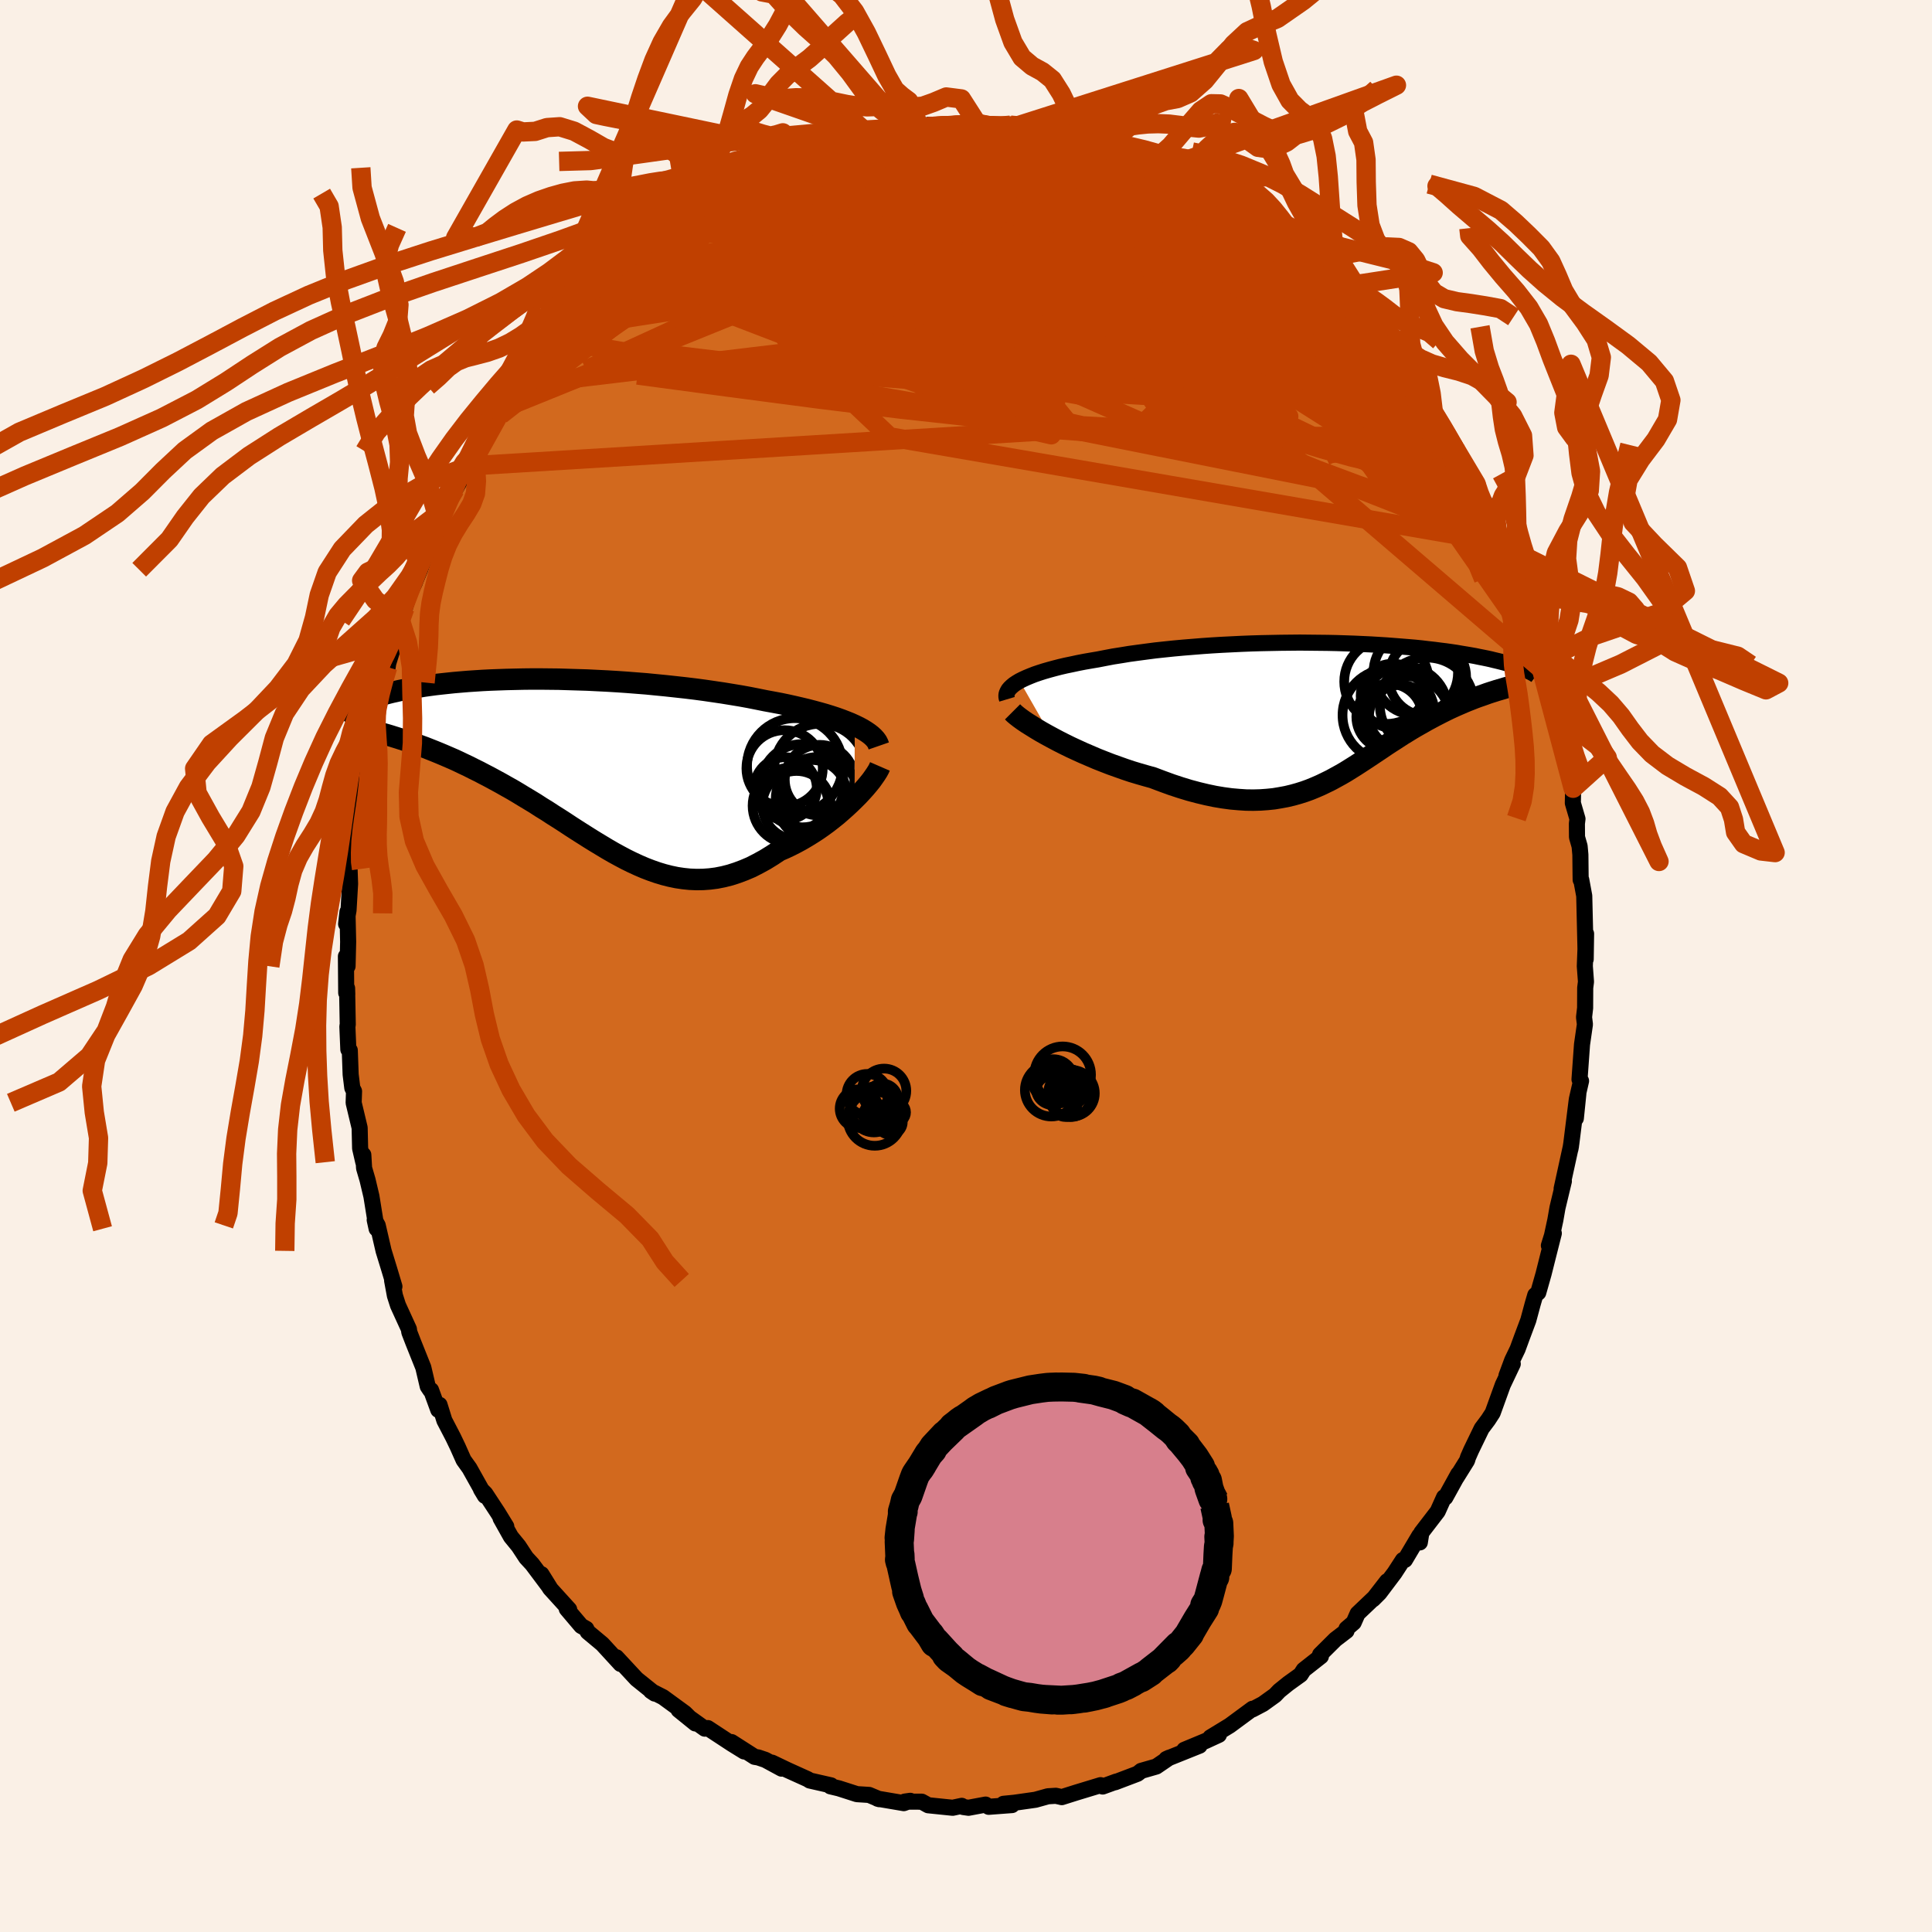 <svg xmlns="http://www.w3.org/2000/svg" width="500" height="500" viewBox="-100 -100 200 200"><defs><clipPath id="c"><path d="m29.21-4.19-.44-.2-.47-.19-.49-.19-.53-.19-.55-.18-.58-.18-.6-.17-.63-.17-.65-.17-.67-.16-.69-.16-.72-.16-.72-.15-.75-.14-.76-.14-.84-.17-.86-.17-.88-.16-.91-.15-.92-.15-.95-.14-.96-.14-.98-.13-.99-.12-1-.11-1.01-.11-1.02-.1-1.02-.1-1.02-.08-1.02-.08-1.03-.07-1.01-.06-1.01-.05-1-.05-1-.03-.98-.03-.97-.03-.95-.01-.94-.01h-.92l-.9.01-.89.02-.86.02-.84.03-.82.03-.79.04-.77.05-.75.05-.72.06-.7.06-.67.07-.65.07-.62.07-.6.08-.57.08-.54.09-.53.09-.5.09-.47.09-.46.09-.43.1-.41.09-.4.1-.37.1-.36.09-.34.1-.33.1-.31.09-.29.1-.27.1-.27.1-.24.09-.24.1-.22.1-.2.09-.2.1-.18.09-.17.09-.15.1 5.7 3.27.43.14.45.15.45.16.46.17.47.17.48.19.48.19.49.2.5.21.51.22.51.22.52.24.52.25.53.25.53.27.55.27.55.29.56.29.57.31.57.31.58.33.59.33.59.35.59.36.6.36.61.37.6.39.62.38.61.4.62.39.62.4.62.41.62.4.63.4.63.4.63.39.63.38.63.38.64.37.64.35.64.34.65.32.65.3.65.28.65.25.66.23.66.2.67.17.67.14.67.1.68.07.69.03.69-.01.69-.05.7-.09.71-.14.71-.18.71-.23.72-.27.73-.31.72-.37.73-.4.73-.45.74-.49.58-.25.57-.27.57-.29.57-.31.56-.33.55-.34.54-.35.53-.37.52-.38.5-.39.5-.4.47-.41.46-.41.44-.41.42-.41"/></clipPath><clipPath id="b"><path d="m-32.06-3.16.34-.17.37-.17.41-.17.43-.17.47-.16.5-.16.52-.15.55-.15.58-.15.6-.14.63-.13.65-.14.67-.13.69-.12.71-.12.77-.15.79-.15.83-.13.85-.14.88-.12.9-.12.92-.12.94-.1.96-.1.98-.09.99-.08.99-.08 1.01-.07 1.01-.06 1.02-.05L-9.08-7l1.02-.04 1.01-.03 1.01-.02 1.01-.02 1-.01.98-.01.98.01.96.01.94.01.93.02.91.03.89.03.88.04.85.04.83.05.8.05.78.06.76.06.74.06.71.06.68.07.66.08.63.07.61.08.58.07.56.08.54.08.51.09.49.08.47.08.45.08.43.09.41.08.39.08.37.08.36.09.34.08.32.08.31.08.29.08.28.08.26.08.25.08.24.08.22.07.2.08.2.07.18.08-3.77 2.52-.33.12-.34.12-.35.12-.35.13-.35.14-.36.14-.36.15-.37.16-.37.16-.38.17-.37.17-.39.19-.38.19-.39.2-.39.2-.39.21-.41.22-.4.23-.41.23-.42.24-.42.25-.42.26-.43.26-.43.28-.43.28-.44.28-.44.29-.44.3-.45.3-.45.3-.45.3-.47.31-.46.3-.48.31-.48.3-.48.3-.5.29-.51.28-.51.28-.53.26-.54.26-.55.24-.56.23-.58.21-.6.19-.61.17-.63.15-.65.12-.66.11-.69.07-.7.05-.73.02-.75-.01-.77-.05-.79-.07-.82-.11-.84-.14-.86-.18-.88-.21-.9-.24-.92-.28-.94-.31-.96-.35-.98-.37-.72-.2-.73-.21-.73-.22-.72-.24-.73-.26-.73-.26-.72-.28-.71-.28-.7-.3-.7-.3-.68-.31-.67-.31-.65-.32-.63-.32-.6-.32"/></clipPath><filter id="a"><feTurbulence baseFrequency=".05" numOctaves="3" result="noise" type="noise"/><feDisplacementMap in="SourceGraphic" in2="noise" scale="2"/></filter></defs><rect width="100%" height="100%" x="-100" y="-100" fill="linen"/><path fill="#D2691E" stroke="#000" stroke-linejoin="round" stroke-width="1.667" d="m64.06.02.12 1.61-.08.63-.01 2.09-.11.95.09.74-.3 2.08-.26 3.62.16.16-.43 1.87.15-.55-.26 2.55.09-1.87-.56 4.48-.09.57.06-.33-.97 4.43.23-.77-.66 2.75-.22 1.26-.35 1.62-.32 1.03.51-1.27-.6 2.37-.46 1.83-.55 1.94-.31.26-.27.93-.45 1.67-.67 1.79-.44 1.2-.56 1.16-.59 1.59.65-1.22-1.03 2.17-1.05 2.9-.46.71-.68.91-1.08 2.23-.33.75-.1.33-1.09 1.75.18-.35-1.34 2.43-.13-.03-.66 1.47-1.69 2.2-.16 1.01-.05-.7-1.49 2.51-.21.01-.87 1.34-1.56 2.07-.66.66 1.45-1.87-.77 1.18-2.28 2.17-.41.93-.74.63v.23l-1.15.88-1.59 1.58.09.17-1.78 1.4-.32.5-1.28.92-.93.75-.44.46-1.25.9-1.08.57v-.07l-1.94 1.43-.42.31-2 1.22.88-.26-1.39.64-2.19.91 1.58-.43-3.44 1.38.31-.14-1.35.92-1.57.45-.22.18-.16.12-2.32.88.12-.07-1.4.51-.22-.14-2.5.76-1.52.48-.11-.03-.5-.11-.82.05-1.29.36-2.19.31-1.12.11.88.13-2.41.18-.32-.23-1.77.33-.56-.08-.14-.12-.94.2-2.53-.26-.67-.37-1.76-.01.57-.08-.67.24-2.71-.46.17.05-1.05-.44-.62-.04-.64-.04-1.87-.6-.88-.21.07-.1-2.2-.5-.22-.14-2.08-.94-1.61-.77.99.62-1.68-.91-.74-.25-.37-.06-2.39-1.53 1.3.97-1.26-.78-2.5-1.64-.31.06-2.71-1.94 1.73 1.4-1.08-1.07-.89-.65-1.37-1-1.26-.64.4.27-1.88-1.51-2.09-2.25.34.43.09.26-1.89-2.06-1.51-1.26-.15-.32-.52-.29-1.5-1.77.25.06-1.98-2.18-.89-1.47.89 1.43-1.85-2.47-.62-.67-.78-1.19-.8-.98-1.07-1.91.59.85-.87-1.42-1.3-1.98-.45-.45.41.68-1.6-2.86-.61-.85-.61-1.37-.47-.98-.91-1.75-.5-1.61-.13.52-.75-2.05-.07.02-.27-.4-.46-1.96-1.06-2.65-.39-1.01-.04-.31-1.13-2.47-.32-1-.29-1.57.24.63-.54-1.8-.58-1.89-.61-2.64-.31-.56.2.91-.54-3.36-.4-1.69-.36-1.23-.08-1.37v.76l-.33-1.43-.05-2.13-.62-2.59.04-1.19-.18-.35-.17-1.38-.09-2.51-.15-.09-.1-2.39.04-.18-.07-3.77.02.64-.11-.16-.03-3.78.17 1.02.06-2.52-.07-3.11-.14 1.26.25-1.42.16-2.74-.06-1.75.11-.64.17-.85-.03-.73.4-3.41.27-.38-.28.86.61-2.62.19-2.8.04.24.46-2.37.05.04.31-1.64.51-2.53.18-.71.51-1.62.45-1.52.06-.4.78-2.51.51-1.95.06.29.37-1.54.44-1.4.58-1.22-.08.16.63-1.51.57-1.65 1.08-2.48-.13.48.72-1.84 1.38-2.83-.35.66 1.07-1.88.29-.53.54-.68.9-1.52.29-.71.5-1.19 1.48-1.87.26-.78-.19.17.59-1.17 1.16-1.31.4-.48 1.66-2.32.1-.12 1.46-1.78.22-.69.76-.51-.45.53 2.78-3.38-.29.26 1.97-1.61-.29.05 1.68-1.54.22.02 1.71-1.64-.13.05 1.61-1.54.29.01.51-.34 1.29-1.18-.38.38 1.78-1.45.73-.41.47-.62 2.6-1.15.16-.29.38-.07 3.06-1.83-.27.34 1.36-.77.96-.65.79-.41.23-.01-.38.46 2.48-1.32-.26.22 2.48-1.01 1.12-.2 1.2-.3 1.29-.5 1.71-.16-.69.07 1.67-.31 1.01-.25.2.09.76-.12.29-.02 1.36-.05.89-.38 1.31.2 2.17-.2 1.52-.15 1.36.17-1.67-.08 3.09.37-.01-.06.69-.21.73.07 1.86.31 1.76.2-.48.29 1.92-.01 1.25.56.93.29 1 .03.32.05 1.93.66-.39.32 1.35.1-.01.04 2.15.95.08.06 1.35.6L23-81.15l-.61-.57.74.65.29.13 1.77.84.14.06 1.6 1.08 2.37 1.38.69.72.61.48.31.11.34.13 2.12 2 .37.14.64.6 1.01.98.68.39-.21-.14 2.21 1.98.32.56.89.7 1 1.25 1 .95.94 1.07-1.13-1.21 2.38 2.84.93.99-.24-.15.95 1.19.79 1.41 1.15 1.16.21.66 1.12 1.43 1.52 2.54-.64-1.27 1.59 2.85.36.79-.44-.59.88 1.65 1.14 1.43.26 1.18.67.76.19 1.02.88 1.61.41 1.5.29.32.67 1.56.17.77 1.06 2.29-.07-.11 1.21 2.96.51 1.82-.08-.55.61 2.12.26 1.03-.11-.22.06.77.52.99.84 3.6.02.46.41 1.35.08 1.04.85 3.95-.31-1.93.66 3.25-.03 1.53.48 1.64-.06.49.01 1.4.27.94.08.88.02 1.92.01.68.06-.01.31 1.67.12 5.07.03 1.49.04-2.64-.13 3.36.12 1.61" filter="url(#a)"/><path fill="#fff" d="m-32.06-3.16.34-.17.37-.17.41-.17.43-.17.47-.16.5-.16.52-.15.55-.15.58-.15.6-.14.63-.13.65-.14.67-.13.69-.12.71-.12.77-.15.79-.15.83-.13.85-.14.88-.12.9-.12.92-.12.94-.1.96-.1.98-.09.99-.08.99-.08 1.01-.07 1.01-.06 1.02-.05L-9.08-7l1.02-.04 1.01-.03 1.01-.02 1.01-.02 1-.01.98-.01.98.01.96.01.94.01.93.02.91.03.89.03.88.04.85.04.83.05.8.05.78.06.76.06.74.06.71.06.68.07.66.08.63.07.61.08.58.07.56.08.54.08.51.09.49.08.47.08.45.08.43.09.41.08.39.08.37.08.36.09.34.08.32.08.31.08.29.08.28.08.26.08.25.08.24.08.22.07.2.08.2.07.18.08-3.77 2.52-.33.12-.34.12-.35.12-.35.13-.35.14-.36.14-.36.15-.37.16-.37.16-.38.17-.37.17-.39.19-.38.19-.39.2-.39.2-.39.21-.41.22-.4.23-.41.23-.42.24-.42.25-.42.26-.43.26-.43.28-.43.28-.44.28-.44.29-.44.3-.45.3-.45.3-.45.3-.47.31-.46.3-.48.31-.48.3-.48.3-.5.29-.51.28-.51.28-.53.26-.54.26-.55.24-.56.23-.58.21-.6.19-.61.17-.63.15-.65.12-.66.11-.69.07-.7.05-.73.02-.75-.01-.77-.05-.79-.07-.82-.11-.84-.14-.86-.18-.88-.21-.9-.24-.92-.28-.94-.31-.96-.35-.98-.37-.72-.2-.73-.21-.73-.22-.72-.24-.73-.26-.73-.26-.72-.28-.71-.28-.7-.3-.7-.3-.68-.31-.67-.31-.65-.32-.63-.32-.6-.32" filter="url(#a)" transform="translate(37.61 -26.35)"/><path fill="#fff" d="m29.21-4.19-.44-.2-.47-.19-.49-.19-.53-.19-.55-.18-.58-.18-.6-.17-.63-.17-.65-.17-.67-.16-.69-.16-.72-.16-.72-.15-.75-.14-.76-.14-.84-.17-.86-.17-.88-.16-.91-.15-.92-.15-.95-.14-.96-.14-.98-.13-.99-.12-1-.11-1.01-.11-1.02-.1-1.02-.1-1.02-.08-1.02-.08-1.03-.07-1.01-.06-1.01-.05-1-.05-1-.03-.98-.03-.97-.03-.95-.01-.94-.01h-.92l-.9.01-.89.02-.86.02-.84.03-.82.03-.79.04-.77.05-.75.05-.72.06-.7.06-.67.07-.65.07-.62.07-.6.08-.57.08-.54.09-.53.09-.5.09-.47.09-.46.09-.43.1-.41.09-.4.1-.37.1-.36.09-.34.1-.33.1-.31.09-.29.1-.27.1-.27.1-.24.09-.24.1-.22.1-.2.09-.2.1-.18.09-.17.09-.15.1 5.7 3.27.43.14.45.15.45.16.46.17.47.17.48.19.48.19.49.2.5.21.51.22.51.22.52.24.52.25.53.25.53.27.55.27.55.29.56.29.57.31.57.31.58.33.59.33.59.35.59.36.6.36.61.37.6.39.62.38.61.4.62.39.62.4.62.41.62.4.63.4.63.4.63.39.63.38.63.38.64.37.64.35.64.34.65.32.65.3.65.28.65.25.66.23.66.2.67.17.67.14.67.1.68.07.69.03.69-.01.69-.05.7-.09.71-.14.71-.18.71-.23.72-.27.73-.31.72-.37.73-.4.73-.45.74-.49.58-.25.57-.27.57-.29.57-.31.56-.33.55-.34.54-.35.53-.37.52-.38.5-.39.5-.4.47-.41.46-.41.44-.41.42-.41" filter="url(#a)" transform="translate(-40.72 -20.72)"/><g fill="none" stroke="#000" transform="translate(37.61 -26.35)"><path stroke-linejoin="round" stroke-width="1.667" d="m-33.36-1.26-.06-.2-.01-.2.03-.19.08-.19.11-.2.16-.19.19-.18.23-.19.27-.18.3-.18.34-.17.37-.17.41-.17.43-.17.47-.16.5-.16.52-.15.55-.15.58-.15.6-.14.63-.13.65-.14.67-.13.69-.12.71-.12.77-.15.79-.15.83-.13.85-.14.88-.12.9-.12.92-.12.94-.1.96-.1.98-.09.99-.08.99-.08 1.01-.07 1.01-.06 1.02-.05L-9.08-7l1.02-.04 1.01-.03 1.01-.02 1.01-.02 1-.01.98-.01.98.01.96.01.94.01.93.02.91.03.89.03.88.04.85.04.83.05.8.05.78.06.76.06.74.06.71.06.68.07.66.08.63.07.61.08.58.07.56.08.54.08.51.09.49.08.47.08.45.08.43.09.41.08.39.08.37.08.36.09.34.08.32.08.31.08.29.08.28.08.26.08.25.08.24.08.22.07.2.08.2.07.18.08.18.07.16.07.15.07.14.07.13.06.12.07.12.06.1.07.1.06.08.06" filter="url(#a)"/><path stroke-linejoin="round" stroke-width="2.222" d="m-32.79.04.19.19.25.21.31.24.36.26.4.27.45.28.48.3.52.31.55.31.59.32.6.32.63.32.65.32.67.31.68.31.7.3.7.3.71.28.72.28.73.26.73.26.72.24.73.22.73.21.72.2.98.37.96.35.94.31.92.28.9.24.88.21.86.18.84.14.82.11.79.07.77.05.75.01.73-.02.7-.05.69-.07.66-.11.65-.12.63-.15.61-.17.6-.19.58-.21.56-.23.55-.24.54-.26.53-.26.51-.28.51-.28.5-.29.48-.3.48-.3.48-.31.46-.3.47-.31.45-.3.45-.3.45-.3.44-.3.44-.29.44-.28.43-.28.43-.28.43-.26.42-.26.42-.25.42-.24.41-.23.4-.23.41-.22.39-.21.39-.2.39-.2.38-.19.39-.19.37-.17.38-.17.37-.16.37-.16.36-.15.36-.14.35-.14.35-.13.35-.12.34-.12.33-.12.33-.11.32-.1.31-.1.31-.09.31-.09.29-.09.29-.08.29-.08.28-.08.27-.07" filter="url(#a)"/><circle cx="7.366" cy=".498" r="3.252" clip-path="url(#b)" filter="url(#a)"/><circle cx="6.216" cy=".553" r="3.418" clip-path="url(#b)" filter="url(#a)"/><circle cx="8.946" cy="-4.012" r="4.376" clip-path="url(#b)" filter="url(#a)"/><circle cx="8.091" cy=".778" r="4.412" clip-path="url(#b)" filter="url(#a)"/><circle cx="10.101" cy="-.702" r="4.874" clip-path="url(#b)" filter="url(#a)"/><circle cx="5.921" cy="-3.087" r="4.378" clip-path="url(#b)" filter="url(#a)"/><circle cx="6.146" cy=".388" r="4.776" clip-path="url(#b)" filter="url(#a)"/><circle cx="6.576" cy="-1.617" r="3.33" clip-path="url(#b)" filter="url(#a)"/><circle cx="10.151" cy="-3.547" r="4.014" clip-path="url(#b)" filter="url(#a)"/><circle cx="7.781" cy="-.207" r="4.484" clip-path="url(#b)" filter="url(#a)"/></g><g fill="none" stroke="#000" transform="translate(-40.72 -20.72)"><path stroke-linejoin="round" stroke-width="2.222" d="m31.69-2.06-.08-.23-.11-.22-.16-.22-.2-.22-.23-.21-.27-.21-.31-.21-.34-.21-.37-.2-.41-.2-.44-.2-.47-.19-.49-.19-.53-.19-.55-.18-.58-.18-.6-.17-.63-.17-.65-.17-.67-.16-.69-.16-.72-.16-.72-.15-.75-.14-.76-.14-.84-.17-.86-.17-.88-.16-.91-.15-.92-.15-.95-.14-.96-.14-.98-.13-.99-.12-1-.11-1.01-.11-1.02-.1-1.02-.1-1.02-.08-1.02-.08-1.03-.07-1.01-.06-1.01-.05-1-.05-1-.03-.98-.03-.97-.03-.95-.01-.94-.01h-.92l-.9.01-.89.02-.86.02-.84.03-.82.03-.79.04-.77.05-.75.05-.72.06-.7.06-.67.07-.65.07-.62.07-.6.08-.57.08-.54.09-.53.09-.5.09-.47.09-.46.09-.43.1-.41.09-.4.1-.37.1-.36.09-.34.1-.33.1-.31.09-.29.1-.27.1-.27.1-.24.09-.24.1-.22.1-.2.09-.2.1-.18.09-.17.09-.15.1-.15.09-.14.09-.12.08-.12.09-.11.08-.09.09-.09.08-.09.08-.07.08-.06.08M31.81.06l-.1.23-.14.26-.19.3-.22.32-.25.35-.29.36-.32.38-.35.39-.38.41-.4.4-.42.41-.44.41-.46.41-.47.41-.5.4-.5.39-.52.38-.53.37-.54.35-.55.34-.56.33-.57.31-.57.29-.57.27-.58.25-.74.49-.73.45-.73.4-.72.37-.73.31-.72.27-.71.23-.71.18-.71.14-.7.09-.69.05-.69.01-.69-.03-.68-.07-.67-.1-.67-.14-.67-.17-.66-.2-.66-.23-.65-.25-.65-.28-.65-.3-.65-.32-.64-.34-.64-.35-.64-.37-.63-.38-.63-.38-.63-.39-.63-.4-.63-.4-.62-.4-.62-.41-.62-.4-.62-.39-.61-.4-.62-.38-.6-.39-.61-.37-.6-.36-.59-.36-.59-.35-.59-.33-.58-.33-.57-.31-.57-.31-.56-.29-.55-.29-.55-.27-.53-.27-.53-.25-.52-.25-.52-.24-.51-.22-.51-.22-.5-.21-.49-.2-.48-.19-.48-.19-.47-.17-.46-.17-.45-.16-.45-.15-.43-.14-.43-.14-.42-.13-.41-.13-.4-.12-.39-.11-.38-.11-.37-.1-.37-.1-.35-.09-.35-.09" filter="url(#a)"/><circle cx="25.61" cy=".395" r="4.746" clip-path="url(#c)" filter="url(#a)"/><circle cx="25.565" cy="1.43" r="3.604" clip-path="url(#c)" filter="url(#a)"/><circle cx="22.565" cy="4.13" r="3.936" clip-path="url(#c)" filter="url(#a)"/><circle cx="25.385" cy="3.45" r="4.366" clip-path="url(#c)" filter="url(#a)"/><circle cx="21.94" cy=".26" r="3.952" clip-path="url(#c)" filter="url(#a)"/><circle cx="22.03" cy="2.35" r="3.244" clip-path="url(#c)" filter="url(#a)"/><circle cx="23.76" cy="2.055" r="4.308" clip-path="url(#c)" filter="url(#a)"/><circle cx="23" cy=".01" r="4.944" clip-path="url(#c)" filter="url(#a)"/><circle cx="24.77" cy="3" r="3.606" clip-path="url(#c)" filter="url(#a)"/><circle cx="23.175" cy="4.07" r="3.54" clip-path="url(#c)" filter="url(#a)"/></g><g fill="none" stroke="#C04000" stroke-linejoin="round" stroke-width="2"><path d="m19-83.12 1.5.7 1.23.59.9.46.8.42.83.46.9.52.96.57.93.57.82.53.65.44.43.33.24.22.05.12-.12.02-.32-.08-.56-.22-.82-.39-1.11-.54-1.37-.71-1.62-.83-1.82-.97-2.05-1.14-2.37-1.39M33.74-74l.71.66.76.68.75.66.8.73.81.78.8.79.72.74.61.63.45.5.3.37.15.23-.01.09-.18-.06-.37-.23-.58-.44-.82-.66-1.05-.89-1.28-1.13-1.53-1.39-1.87-1.73-2.46-2.27m-47.34-8.22.51-.11 1.08-.31 1.04-.25.83-.13.56.01.25.17-.04.31-.34.47-.63.63-.92.81-1.21.99-1.47 1.17-1.73 1.37-2 1.55-2.29 1.77-2.67 2.01-3.16 2.31-3.73 2.65-4.34 2.99-4.89 3.3" filter="url(#a)"/><path d="m13.57-85.3.69.23.85.35.79.34.82.33.86.35.9.39.89.39.8.36.67.32.5.25.33.19.19.15.06.11-.07.07-.25.02-.48-.06-.78-.17L19.2-82l-1.5-.48-1.85-.62-2.21-.76-2.61-.91-3.1-1.08m-39.17 9.87 1.35-1.06 1.05-.75.98-.63.94-.55.85-.46.73-.35.56-.24.35-.09.1.08-.17.27-.46.49-.73.71-.98.92-1.22 1.13-1.44 1.34-1.68 1.53-1.98 1.77-2.37 2.06-2.85 2.45-3.43 2.93" filter="url(#a)"/><path d="m8.95-86.46.27.22.92.22.98.23.85.21.65.19.47.17.29.17.09.14-.1.13-.32.1-.56.1-.86.07-1.21.04-1.59-.02-1.99-.1-2.36-.2-2.68-.28-2.96-.37-3.32-.45m24.83 3.37 1.52.75.56.3.34.25.3.29.28.36.2.4.06.42-.17.37-.47.29-.82.18-1.16.08h-1.52l-1.86-.08-2.25-.15-2.67-.23-3.15-.31-3.65-.37-4.16-.44-4.64-.48-5.11-.54-5.5-.69" filter="url(#a)"/><path d="M25.33-80.04 26.89-79l1.19.85.64.58.19.36-.14.21-.4.14-.69.07-1.05-.04-1.48-.17-1.94-.33-2.41-.48-2.85-.63-3.26-.78-3.7-.95-4.16-1.15-4.75-1.38-5.51-1.58m-27.81 8.3 1.56-.99 1.66-.57 2.02-.34 2.39-.19 2.72-.03 3 .1 3.26.21 3.46.32 3.62.44 3.74.54 3.87.64 4.01.73 4.17.8 4.35.82 4.51.85 4.63.86 4.7.92 4.75 1.04 4.71 1.14" filter="url(#a)"/><path d="m39.28-68.93.8 1.01.38.65-.04.39-.38.25-.71.15-1.07.02-1.48-.15-1.89-.35-2.33-.54-2.79-.76-3.28-1-3.82-1.27-4.43-1.58-5.08-1.9-5.81-2.24-6.59-2.56-7.38-2.9" filter="url(#a)"/><path d="m-20.01-82.88.86-.11 1.35.27 2.09.43 2.85.54 3.5.67 4.03.83 4.44.99 4.74 1.17 4.96 1.35 5.14 1.5 5.28 1.64 5.41 1.73 5.49 1.73 5.6 1.79m17.32 19.59.3.71-.19.65-.67.43-1.2.1-1.77-.24-2.37-.57-2.97-.89-3.59-1.21-4.23-1.58-4.89-1.99-5.56-2.49-6.27-2.99-7.05-3.5-7.86-3.97L-4-70.71l-9.71-4.73" filter="url(#a)"/><path d="m-29.46-77.43.85-.5 1.28-.62 1.52-.63 1.66-.61 1.77-.58 1.86-.56 1.89-.53 1.89-.47 1.87-.42 1.84-.38 1.84-.35 1.86-.34 1.92-.34 1.97-.35 2-.35 1.96-.33 1.85-.31 1.67-.28 1.45-.24 1.19-.22.95-.21.76-.21.63-.2m-29.35 5 1.23-.67 1.11-.49 1.07-.33 1.13-.26 1.32-.28 1.55-.32 1.74-.35 1.87-.37 1.92-.36 1.87-.32 1.78-.28 1.62-.24 1.44-.21 1.26-.19 1.08-.18.89-.16.69-.14.53-.13.38-.09.24-.05-.15-.05m36.15 17.3.58.78-.02.82-.76.7-1.5.57-2.21.54-2.92.53-3.67.52-4.47.5-5.32.48-6.18.46-7.05.43-7.93.33-8.83.23-9.82.13-10.88.02m77.7.59.84 1.29.89 1.3.9 1.37.91 1.41.84 1.34.72 1.19.58.98.42.74.27.49.13.24v-.01l-.16-.32-.41-.76-.66-1.22" filter="url(#a)"/><path d="m44.16-63.19.56 1.11-.11.97-.8.82-1.51.67-2.25.54-3.07.37-3.91.16-4.8-.04-5.69-.24-6.61-.39-7.51-.49-8.45-.57-9.38-.7-10.28-.97-11.14-1.34m60.78-13.57.51.36.55.39.67.53.7.59.63.55.5.47.38.39.25.31.11.25-.03.19-.19.1-.39-.02-.6-.14-.83-.3-1.08-.47-1.34-.64-1.62-.81-1.92-.98-2.25-1.18-2.63-1.4-2.99-1.62-3.33-1.85-3.63-2.12" filter="url(#a)"/><path d="m55.49-43.55.51 1.27.42 1.09.35.98.26.81.12.56-.08.21-.3-.21-.53-.64-.76-1.08-.99-1.49-1.19-1.85-1.42-2.22-1.65-2.63-1.97-3.15-2.32-3.81-2.71-4.5-3.2-5.32" filter="url(#a)"/><path d="m51.65-51.37.62 1.11-.04.68-.54.36-1.02.07-1.5-.22-2.01-.57-2.55-.95-3.11-1.32-3.7-1.7-4.34-2.08-5.02-2.48-5.78-2.91-6.61-3.39-7.46-3.89-8.32-4.39-9.17-4.81" filter="url(#a)"/><path d="m25.19-80.1.52.39.8.75.53.76-.01.63-.54.5-1.03.43-1.47.43-1.9.43-2.38.42-2.9.4-3.43.37-3.98.33-4.51.31-5.05.27-5.61.24-6.22.17-6.9.12-7.57.06" filter="url(#a)"/><path d="m51.21-52.43-.04.07.29.65.24.65.01.43-.26.14-.56-.14-.85-.45-1.15-.79-1.45-1.15-1.78-1.53-2.13-1.94-2.54-2.37L38-61.71l-3.5-3.38-4-3.96-4.5-4.56-4.97-5.11" filter="url(#a)"/><path d="m47.05-59.43.43.86.52.98.3.77v.49l-.31.21-.61-.05-.89-.28-1.18-.5-1.49-.72-1.82-.97-2.2-1.25-2.61-1.55-3.03-1.89-3.46-2.22-3.9-2.58-4.31-2.96-4.74-3.36-5.14-3.78-5.43-4.26" filter="url(#a)"/><path d="m52.79-49.94.33.98.36.88.32.85.23.75.13.6v.41l-.13.23-.27.04-.42-.15-.59-.4-.81-.69-1.04-1.05-1.31-1.44-1.57-1.85-1.85-2.27-2.14-2.66-2.44-3.06-2.82-3.48-3.24-3.93-3.62-4.41-3.96-4.89m-7.6-7.04 1.55.76.67.31.48.26.47.27.48.3.42.3.29.26.03.16-.35-.02-.8-.24-1.28-.48-1.76-.68-2.26-.89-2.81-1.13-3.3-1.41m-31.4 1.46.28.01.75-.19 1.16-.37 1.42-.44 1.53-.45 1.56-.42 1.46-.38 1.29-.31 1.06-.25.82-.19.58-.14.38-.09.2-.05.03-.02-.14.02-.36.05-.64.11-.88.17m-22.14 9.87.35-.18 1.05-.63 1.34-.73 1.51-.74 1.64-.72 1.71-.71 1.75-.69 1.75-.67 1.72-.64 1.64-.59 1.54-.55 1.46-.49 1.39-.44 1.34-.42 1.32-.39 1.3-.39 1.23-.37 1.08-.34.82-.29.46-.21.05-.14-.31-.05-.56.03" filter="url(#a)"/><path d="m-7.36-86.6.58.2 1.26.45 1.87.73 2.46.98 2.99 1.23 3.43 1.47 3.74 1.7 3.92 1.91 4.03 2.11 4.14 2.3 4.26 2.45 4.4 2.56 4.5 2.6 4.52 2.59 4.42 2.43m7.69 7.67.04.39-.2.32-.36.41-.63.39-1.04.24-1.47.04-1.94-.17-2.39-.4-2.85-.66-3.31-.92-3.8-1.18-4.32-1.44-4.88-1.68-5.47-1.92-6.11-2.2-6.79-2.52-7.46-2.87-8.19-3.21-8.95-3.48" filter="url(#a)"/><path d="m47.05-59.43.31.87.16 1.05-.3.89-.83.68-1.38.48-1.91.32-2.42.2-2.93.11-3.46.03-4.01-.06-4.59-.15-5.22-.26-5.86-.37-6.5-.5-7.14-.66-7.77-.85-8.38-1.03-9.06-1.19-9.77-1.31" filter="url(#a)"/><path d="m43.47-64.03.61.69.5.67.59.85.67.93.65.94.59.87.49.75.34.59.16.37-.02.13-.23-.11-.43-.38-.64-.63-.84-.9-1.08-1.18-1.31-1.47-1.55-1.78-1.79-2.09-2.06-2.46-2.3-2.84M.83-87.14l2 .2 1.08.05.89.02.9.07.89.11.78.15.63.15.42.13.17.12-.13.08-.5.06-.95.03-1.4.01-1.86-.02-2.25-.06-2.57-.1-2.85-.15" filter="url(#a)"/><path d="m-30.86-76.36.4-.17 1.22-.63 1.6-.74 1.87-.74 2.07-.74 2.23-.72 2.34-.71 2.41-.69 2.44-.65 2.41-.62 2.34-.56 2.23-.52 2.13-.47 2.03-.47 1.95-.46 1.84-.49 1.61-.49 1.26-.46M53.72-48l.24 1 .09.81-.21.44-.53.05-.88-.29-1.23-.63-1.61-1-2.04-1.4-2.52-1.87-3.05-2.42-3.63-3.02-4.22-3.66-4.85-4.27-5.49-4.89-6.14-5.45-6.68-5.93m19.02 3.67.49.35.48.35.56.47.55.5.41.45.24.33.04.22-.15.11-.36.03-.57-.08-.84-.19-1.13-.33-1.47-.52-1.86-.72-2.25-.95L21.46-78l-3.06-1.36-3.44-1.54-3.83-1.76-4.44-2.03" filter="url(#a)"/><path d="m23.42-80.94 1.12.63.61.63.33.76-.12.77-.69.71-1.29.62-1.87.58-2.39.58-2.91.6-3.46.61-4.07.61-4.72.61-5.39.63-6.09.66-6.78.71-7.51.74-8.33.77m1.88-8.74 1.71-.8 1.02-.53.89-.46.8-.39.62-.27.4-.11.13.07-.12.27-.34.47-.53.64-.69.81-.87.99-1.09 1.2-1.39 1.47-1.77 1.78-2.19 2.1-2.64 2.41-3.06 2.68-3.37 2.88-3.57 2.97" filter="url(#a)"/><path d="m23.42-80.94 1.26.62 1.06.6 1.07.68.93.64.63.47.26.27-.09.08-.37-.08-.64-.21-.96-.38-1.31-.6-1.74-.85-2.2-1.11-2.7-1.35-3.19-1.57" filter="url(#a)"/><path d="m15.43-84.27.87.14.54.29.34.41.1.47-.24.5-.68.48-1.19.48-1.7.47-2.19.51-2.66.58-3.13.67-3.64.74-4.2.79-4.84.78-5.52.7-6.19.62-6.81.5" filter="url(#a)"/><path d="m5.33-86.97 1.4.32.63.41.04.55-.42.71-.91.89L4.6-83l-2.08 1.28-2.72 1.48-3.37 1.72-4.07 1.99-4.78 2.28-5.53 2.61-6.3 2.97-7.12 3.32-7.96 3.65" filter="url(#a)"/><path d="m-11.06-85.95 1.11-.08.94-.02h1.1l1.24.06 1.34.11 1.46.16 1.62.19 1.78.21 1.92.22 2 .24 2.02.25 1.97.27 1.84.27 1.68.26 1.52.23 1.36.18 1.24.16 1.15.14 1.08.15.99.16.84.15.54.07-.03-.15" filter="url(#a)"/><path d="m3.92-86.77.36-.02.99.15 1.47.34 1.77.5 1.9.6 1.95.67 1.95.69 1.92.69 1.86.68 1.75.66 1.6.61 1.36.52 1.01.35.59.12.29-.04" filter="url(#a)"/><path d="m5.33-86.97 1.53.26 1 .24.67.24.47.26.23.27-.05.3-.38.3-.71.33-1.06.34-1.41.38-1.8.41-2.2.48-2.64.55-3.13.64-3.65.71-4.24.75-4.91.8-5.67.88m73.83 26.4-.02.1.34.7.33.75.16.59-.06.37-.28.14-.52-.12-.78-.39-1.04-.7-1.3-1.01-1.57-1.31-1.84-1.64-2.16-2-2.54-2.43-2.98-2.9-3.44-3.45-3.89-3.97-4.31-4.47-4.68-4.89m9.36 2.2.54.39.64.48.84.67.93.77.92.78.85.72.75.66.67.58.58.52.49.45.37.36.22.26.03.09-.19-.11-.45-.34-.73-.59-.97-.8-1.19-1.01-1.39-1.21-1.64-1.49" filter="url(#a)"/><path d="m1.14-87.23.76.18.84.27 1.23.36 1.51.43 1.72.51 1.89.61 2.02.68 2.08.75 2.09.78 2.07.79 2.01.79 1.94.79 1.82.75 1.68.7 1.49.63 1.26.5 1.04.38.94.36m-46.42-7.19.67-.08 1.53-.25 1.8-.16 1.89-.04 1.94.08 1.96.19 1.99.28 2.04.36 2.1.42 2.16.47 2.24.5 2.33.53 2.41.54 2.48.52 2.52.53 2.49.52 2.43.53 2.3.55 2.17.56 2.02.54 1.86.47 1.65.33 1.39.18" filter="url(#a)"/><path d="m-6.11-86.65 1.21-.11 1.24-.12 1.32-.09 1.26-.05 1.06-.02.82.01.62.04.47.05.36.07.25.08.15.11-.01.14-.2.18-.45.21-.74.25-1.07.29-1.43.31-1.82.36-2.17.39-2.5.41-2.76.39-2.93.31-3.09.23" filter="url(#a)"/><path d="m-17.15-83.94 1.97-.71 1.55-.45 1.38-.34 1.26-.29 1.15-.23 1.04-.19.94-.16.87-.13.78-.12.69-.09.63-.08.55-.06.48-.04.38-.03.25.01.07.03-.18.06-.46.09-.75.13-1.04.16-1.36.19-1.74.25-2.2.35" filter="url(#a)"/><path d="m-7.36-86.6.38.02.63-.04.83-.07 1-.09 1.1-.09 1.09-.08.95-.05.68-.01.37.02.04.05-.24.07-.49.08-.74.09-1.03.11-1.36.15-1.74.18-2.18.17m-21.39 8.66.85-.52 1.31-.69 1.57-.75 1.7-.75 1.79-.76 1.84-.75 1.81-.73 1.7-.67 1.52-.61 1.33-.52 1.15-.45 1.04-.4.98-.36.94-.35.84-.32.62-.24m39.07 9.92.36.21.52.48.49.56.26.46-.03.33-.31.2-.61.1-.92.02-1.24-.06-1.57-.16-1.94-.28-2.32-.45-2.72-.63-3.16-.84-3.6-1.04-4.07-1.22-4.56-1.4-5.11-1.63-5.79-1.83m6.86-3.67.71.13.68.13.97.13 1.1.12 1.18.13 1.22.15 1.21.17 1.13.19 1 .17.79.16.54.1.23.05-.14-.04-.53-.12-.9-.2-1.24-.29" filter="url(#a)"/><path d="m-4.75-86.7 1.06-.2 1.33-.08 1.3-.05 1.08-.01.82.02.6.05.45.06.34.09.21.12.08.15-.09.21-.31.26-.55.31-.81.34-1.07.37-1.35.39-1.62.39-1.93.42-2.27.46-2.67.52-3.12.62-3.62.72-4.18.87m69.45 23.33.91 1.48.55.94.5.89.44.83.41.78.38.73.35.69.27.6.18.49.07.33-.06.16-.19-.04-.33-.25-.48-.49-.63-.72-.79-.98-.99-1.27-1.21-1.6-1.46-2-1.75-2.43-2.03-2.86-2.27-3.25-2.39-3.5M19-83.12l1.46.68 1.15.54.74.36.54.29.5.29.5.32.45.33.34.32.12.24-.18.12-.54-.04-.91-.2-1.28-.35-1.64-.49-2.01-.64-2.41-.79-2.8-.94-3.2-1.11-3.81-1.32" filter="url(#a)"/><path d="m12.57-85.33.93.18 1.08.49 1.21.73 1.34.89 1.49 1.02 1.65 1.16 1.81 1.29 1.94 1.39 1.99 1.47 1.99 1.5 1.96 1.5 1.91 1.5 1.87 1.48 1.83 1.44 1.78 1.38 1.69 1.29 1.54 1.14 1.32.96 1.04.73.74.43" filter="url(#a)"/><path d="m20.35-82.52 1.46.75.37.31v.27l-.15.33-.31.39-.5.46-.79.5-1.18.49-1.69.45-2.26.38-2.83.32-3.41.3-3.96.3-4.54.29-5.16.28-5.8.26-6.43.22-6.97.14" filter="url(#a)"/><path d="m13.89-85.25 1.3.56 1 .52 1.13.56 1.33.66 1.49.76 1.59.83 1.58.85 1.47.78 1.26.68 1.03.54.81.42.66.34.52.27.31.13m-63.8 3.99L17.23-62.7l13.59 1.44-.16-1.28L25-63.55l-9.11-.16-10.51.36-8.98.47-4.91.49.06.85 4.47 1.56 7.46 2.14 8.58 1.92 7.32.41 3.51-1.99-1.52-3.62-4.01-2.2 1.22 2.96 15.95 8.56 20.96 8.25" filter="url(#a)"/><path d="m-36.36-71.74 33.27-6.92 10.5 1.25-2.92 2.73-8 2.14-6.13 1.86-1.25 1.62 2.97.71 5.03-.69 5.38-1.9 5.06-2.31 4.35-1.92 2.96-1.18.89-.55-.8-.15-.9.15.51.65.99 1.45-1.66 2.49-1.45 3.59L45.11-62" filter="url(#a)"/><path d="m-38.04-70.2 54.11 7.55 15.2-.58-.37-.44-7.07-.64-7.37-.68-4.14.08-1.35.48-.69-.54-1.07-2.52-1.16-3.83-1.3-3.41-2.46-1.59-2.76.47 3.53 2.78 19.49 7.68 30.24 20.02" filter="url(#a)"/><path d="m-39.43-68.9 40.52-5.26 20.56 6.7 10.77 9.12 1.64 5.23-4.15.48-6.14-2.98-6.49-4.79-6.94-5.07-7.4-4.1-6.89-2.38-5.03-.49-2.5 1.04-.48 1.85.63 1.67 1.6.49 3.5-1.28 5.57-2.6 4.14-2.13-6.02 1.29-39.22 6.06" filter="url(#a)"/><path d="M11.64-85.62 25.61-72.4l2.59 7.48-3.62-.19-5.71-3.46-6.36-3.98-6.09-3.12-5.3-1.61-4.03-.07-1.69.91 1.93.92 5.85.3 8.46.22 9.04 1.37 7.84 2.23 4.2-.32 2.67-.7" filter="url(#a)"/><path d="M50.85-53.22 8.54-68.19l-22.27-.12-2.7 2.82 8.22 1.75 10.06-.58 6.37-2.03 1.33-2.01-2.03-1.2-2.66-.43-1.01-.06 1.63.14 4 .49 5.28.98 5.27 1.21 4.22.82 2.58-.25.66-1.55-1.51-2.52-3.89-2.74-5.59-2.01-4.2-.17 2.94 2.74 12.79 4.32 2.57-7.79" filter="url(#a)"/><path d="M11.64-85.62 30.5-69.15l3.35 8.83-6.04.53-6.85-3.23-5.2-4.38-4.14-3.95-3.59-2.38-2.82-.33-1.73 1.45-.7 2.37-.09 2.2v1.17l-.44-.3-1.28-1.64-2.25-2.38-2.67-2.19-1.73-1.04 1.03.67 5.1 2.51 8.91 4.09 10.46 5.06 10.65 6.4L60.3-30.12" filter="url(#a)"/><path d="m-7.16-86.51-4.18 11.92 2.05 4.03-3.55-.39-2.48-.73 1.5.87 3.39 1.89 1.96 1.44-.33.17.09-.72 4.5-.5 10.44.96 12.98 3.09 7.72 3.98-6.12.21-22.53-9.57-17.65-12.98" filter="url(#a)"/><path d="m7.19-86.66 24.86 23.05-5.73-.11-13.31-6.96-10.43-5.7-5.66-2.15-1.4.85 2.08 2.25 4.31 2.07 4.66.96 3.13-.18.46-.65-2.4-.39-4.74.25-6.13.67-6.1.54-3.89-.04.86-.67 7.12-.67 12 .46 12.03 2.42 3.82 1.67-25.28-17.89" filter="url(#a)"/><path d="m-12.35-85.45 23.82 3.79 2.95.88-6.7.48-6.85.92-1.72 1.3 4.15 2.01L11-73l7.77 3.73 5.04 3.39 1.37 2.17-1.19.75-1.58-.25-.4-.75.6-1.11-.19-1.61-3.16-2.09-7.36-1.82-10.94.05-10.01 3.8 5.62 8.33 57.34 11.43" filter="url(#a)"/><path d="m31.25-76.14.21 2.19-4.99-2.52-4.75-2.19-3.36-.84-.09 1.57 4.01 4.56 6.97 6.8 7.25 7.04 4.54 4.92-.52 1.31-6.62-2.1-12.49-3.73-16.93-3.34-18.15-2.48-13.25-3.56-.89-6.99 10.66-8.44" filter="url(#a)"/><path d="m25.19-80.1-11.74-1.4-7.96 2.81L-1-75.15l-1.28 3.04 1.6 1.89 1.03.71.27.26 1.85.95 5.33 2.43 8.37 3.82 9.14 4.18 7.57 3.18 4.94 1.25 2.45-1.06.16-3.39-2.42-5.58-5.27-7.02-7.49-6.91-8.77-5.32-12.57-4.11" filter="url(#a)"/><path d="M30.91-76.27 19.3-71.73l6.05 7.53 5.52 3.7 2.14 1.06-2.36-.79-6.4-2.05-8.43-2.77-8.03-3.02-5.84-2.96-2.92-2.55-.22-1.79 1.58-.78 2.3.2 2.16.82 1.62.84.8.24-.72-.77-3.31-1.7-6.27-1.86-8.06-.63-8.79 2.29-12.02 6.89-16.28 12.77" filter="url(#a)"/><path d="m-3.86-87.08 3.29 1.9-5.06 4.56 2.06 6.67 9.43 6.46 9.93 3.91 5 .66-1.03-1.6-4.93-2.46-5.64-2.4-3.73-2-.51-1.48 2.51-.83 4.12-.22 3.98.08 2.91.1 2.58.46 3.57 1.55 3.82 2.51-1.68.05L1.14-87.23" filter="url(#a)"/><path d="m-11.06-85.95 34.94 17.43 5.3 2.84-8.45-5.56-11.54-6.05-10.22-3.48-7.64-.89-4.79.79-1.97 1.77.62 2.6 3.01 3.56 5.09 4.27 6.24 3.97 5.3 2.04 1.69-1.21-3.49-4.39-7.63-5.49-8.6-3.67-5.7-.88 3.41-1.4 24.44-6.76" filter="url(#a)"/><path d="M59.57-32.69 47.49-49.88 34.5-65.21l-9.8-8.9-7.69-4.33-6.06-1.86-4.46-.82-2.89-.58-1.7-.59-1.2-.52-1.2-.33-1.03.04-.41.68-.08 1.57-1.11 2.2-2.97 1.51-4.32-.84-19.04.55" filter="url(#a)"/><path d="m-2.55-86.88 21.67 8.93 11.16 9.14 1.87 2.91-4.06-2.37-6.74-4.02-7.14-2.99-6.42-.97-5.63.81-5.44 1.67-5.74 1.47-5.61.51-3.99-.8-.71-1.97 3.22-2.61 5.79-2.49 5.45-1.59 2.67-.36.76.26 2.31-1-7.27-4.28" filter="url(#a)"/><path d="M44.4-63.04 10.1-64.1l5.79 1.96 7.17.94 5.05.15 4.74.59 4.2.87 2.51.26.29-1.01-1.78-2.39-3.51-3.38-5-3.65-6.33-3.18-7.06-2.17-6.31-.85-4.09.5-3.47.8-8.08-2.55-.62-9.42" filter="url(#a)"/><path d="M45.9-60.59 16.86-75.14l-7.37-1.95-.4-.16.24-.86.91-.69 1.87.1 1.05.71-2.51 1.05-7.46 1.56-10.71 2.46-9.08 3.34-1.32 3.67 10.04 3.59 16.62 3.86 2.46 3.02-53.94-9.41" filter="url(#a)"/><path d="M55.2-43.87-7.91-54.78l-10.77-10.21 8.03-7.81 9.05-4.98 4.92-2.38 2.38.01 2.58 2.06 3.96 3.45 4.99 4.11 5.47 4.32 5.79 4.59 4.92 4.73-1.72 3.01L9.76-55.5l-61.11 3.73" filter="url(#a)"/><path d="m58.53-36.08-6.39-11.87-4.77-3.03-9.23-5.25-9.3-5.89-5.22-3.74-1.67-1.35-1.3-.26-3.13-.17-4.64-.19-4.31.05-2.62.14-1.19-.33-.97-1.24-1.19-1.76-.09-1.07 3.35.88 7.61 2.96 8.77 2.92 3.59-.82-2.43-4.84 18.82 5.28" filter="url(#a)"/><path d="m50.85-53.22-10.69-12.9-4.7-3.99-4.32.39-6.59 2.07-8.67 1.95-9.03.4-7.17-1.62-3.65-2.75.03-2.27 2.37-.59 2.46 1.07.07 1.65-4.42.96-9.44-.28-10.84-1.02-1.79-2.5L-.38-87.08" filter="url(#a)"/><path d="M34.38-73.4 9.95-69.93l5.19 5.74-.97 1.97-6.52-.9-4.81-.86-.18.11 2.69-.05L7-65.43l-2.76-2.99-7.55-3.06-8.39-1.58-2.29.4 9.65 1.41 19.25-.61 1.86-12.27" filter="url(#a)"/><path d="m-.38-87.08 11.01 9.97 13.7 9.25 1.41 2.12-6.1-2.1-6.78-3.68-4.45-3.76-2.38-2.81-1.75-1.02-2.26 1.12-3.3 2.92-4.32 3.62-4.86 2.89-4.07 1.04-.75-.93 5.66-1.87 13.23-1.25 16.49-.02 7.7-1.69-17.41-12.9" filter="url(#a)"/><path d="m-20.01-82.88 13.39 11.57L9.44-59.72l-.61 4.73-7.25-1.66-5.39-4.65-3.23-4.48-3.74-2.58-4.65-.42-2.83 1.05 2.15 1.43 7.56.6 9.64-1.22 6.83-3.27 2.42-4.12 2.96-2.42 8.96.33.13-5.32" filter="url(#a)"/><path d="M-7.36-86.6 23.9-70.78l2.65-.14-1.42-1.81 1.82.74 3.22 2.67.85 2.68-3.95.91-8.59-1.76L7.8-71.56l-9.31-4.83-5.51-3.71-1.38-1.36 1.54.99 2.92 2.32 5.45 2.18 29.74-.17" filter="url(#a)"/><path d="m3.91-86.83-17.89 5.88 4.04 1.73 7.73 3.24 4.8 4.58 2.13 3.7 1.29 1.36 1.61-.86 2.02-1.98 1.78-2.05.74-1.57-.76-1.02-1.92-.56-2-.01-.72.8 1.47 2.1 3.66 3.76 4.71 5.18 3.33 4.89-1.53 1.48-8.76-3.88-15.37-4.96-40.63 4.87" filter="url(#a)"/><path d="m48.38-57.34-8.03-4.17-13.19-5.63-8.95-.45-2.99 1.72 1.02 1.37 2.68.47 3.17-.06 3.3-.04 3.02.42 1.82 1.12-.62 1.56-3.86 1.27-6.25.22-5.72-1.09-1.52-2.05 4.25-2.36 7.41-1.83 4.89-.42-5.55-.79-36.81-17.07" filter="url(#a)"/><path d="m.83-87.14 4.27 4.01-8.29 7.67-6.48 5.61 2.86 2.24 8.82.57 8.12.27 2.89.07-3.37-.34-7.92-.54-8.88-.09-5.24 1.01 2.43 2.33L.65-61.12l12.86 2.34L17-61.19 4.31-72.61.83-87.14" filter="url(#a)"/><path d="m-42.74-64.85 21.73-8.1 24.27-1.11 15.44 2.32 4.91 2.53-4.34 1.03-9.94-.54-10.04-1.34-5.34-1.34.84-1 4.83-.67 5.22-.87 3.07-2.14.3-4.14-.63-4.63 2.81-1.33" filter="url(#a)"/><path d="m-12.35-85.45 38.04 16.8 12.75 5.38.18-.36-5.27-1.64-5.54-.6-3.22.51-1.43.49-1.8-.39-3.47-1.11-4.39-1-3.51-.23-1.85.3-1.34-.24-2.55-1.85-2.41-3.23L9-74l35.16 10.81" filter="url(#a)"/><path d="m-37.75-70.25 31.69-9.44 11.46-1.4 4.19 2.89.89 3.52-1.96 1.93-3.84.4-3.59.15-1.43 1.09 1.3 2.42 3.12 3.3 3.48 3.27 2.83 2.31 2.29.83 2.7-.59 4.02-1.44 5.26-1.58 4.92-1.34 1.87-1.35-4-2.12-11.18-3.57-15.56-4.6-8.6-4.1 21.78-5.58" filter="url(#a)"/><path d="m-32.95-74.85 53.07 13.61 15.63 2.02-2.47-2.74-12.74-4.15-16.91-3.05-15.65-1.29h-10.75l-4.45.84 1.59 1.69 6.59 2.53 9.82 2.38 9.75-.01 4.54-4.04-6.88-4.79-36.23 1.65" filter="url(#a)"/><path d="m23.42-80.94-6.85 9.53-6.17 5.79.96-.35 2.13-3.25.08-2.72-2.75-.8-4.85.85-5.56 1.48-4.58 1.17-1.98.49 1.7-.08 5.28-.23 7.18-.09 6.19.1 2.25.05-3.53-.35-8.98-1.07-11.4-1.78-8.06-1.99 2.49-.95 19.65 3.2L49.9-54.8" filter="url(#a)"/><path d="m1.14-87.23-1.62-2.53-1.56-.2-1.33.56-1.13.4-.96.06-.83-.11-.77-.09-.73-.01-.76.08-.8.1-.89.03-1-.07-1.13-.18-1.25-.26-1.32-.25-1.36-.16-1.3-.02-1.18.08-.98.06-.75-.11-.59-.28-.7-.16 36.03 12.56-.17-.79-.62-.82-.74-.61-.8-.58-.86-.66-.88-.76-.92-.79-.93-.72-.96-.6-.97-.49-.95-.43-.9-.39-.83-.35-.77-.27-.7-.23-.66-.29-.75-.38-1.2-.19-4.37.38-1.18-2.83-.72-.54-.71-.63-.84-1.47-1-2.12-1.12-2.33-1.21-2.18-1.31-1.71-1.35-1.04-1.39-.27-1.38.34-1.4.58-1.39.32-1.38-.26-1.32-.96-1.24-1.63-1.3-2.37-1.59-3.09-2.01-3.24 22.19 25.5-.69-.81-.72-.57-.83-.51-.95-.8-1.12-1.38-1.29-1.77-1.43-1.74-1.54-1.51-1.65-1.47-1.73-1.68-1.73-1.93-1.61-1.9-1.38-1.48-1.16-.85-1.01-.34-1.03-.1-1.15-.06-1.34-.04-1.6-.07-1.97-.34-2.02-1.64 24.31 21.58 1.37.47.91.14.7.27.68.17.74-.02.86-.1 1.01-.01 1.13.11 1.19.23 1.14.31 1.03.39.89.49.78.56.73.63.7.64.71.65.84.65 1.22 1.04-17.65-6.53 1.06.32.75.63.75.46.73.14h.68l.68.08.75.23.86.34.99.33 1.1.32 1.17.38 1.13.55 1.02.75.87.81.75.64.73.31.69-.01.54.4" filter="url(#a)"/><path d="m-11.06-85.95-1.2.34-1.23.3-1.24.37-1.2.41-1.07.39-.91.31-.77.23-.68.19-.68.2-.72.27-.82.36-.93.44-1.03.51-1.08.52-.89.45-.4.29" filter="url(#a)"/><path d="m-17.15-83.94 1.98-.33 1.54.23 1.28.05 1.09-.2.95-.26.85-.21.77-.14.74-.06.71-.01.73.08.78.17.87.25.98.29 1.09.3 1.16.31 1.14.35 1.06.45.9.59.77.73.73.75.69.51.56.19-43.4-9.1.91.85.94.2 1.07.21 1.19.24 1.32.38 1.47.57 1.57.68 1.56.57 1.46.28 1.32-.1 1.18-.43 1.08-.54 1.05-.35 1.03.02.97.3.81.21.64-.14.65-.2.99.75.82 1.56" filter="url(#a)"/><path d="m-19.37-82.84-.24-1.77-.36-.05-.64.31-.83.36-.94.45-1.01.56-1.06.57-1.14.47-1.21.3-1.25.14-1.25.07-1.19.07-1.12.12-1.03.16-.97.19-.93.18-.95.18-1 .14-1.09.09-1.18.05-1.24.08-1.2.23-.99.43-.36.31 17.05-.7-1.52-1.56-2.13-1.98-1.9-1.43-1.52-.71-1.1.09-.83.6-.79.55-.97.09-1.26-.48-1.48-.85-1.57-.84-1.49-.46-1.32.09-1.22.39-1.26.06-.64-.2-6.33 11.15 2.17-.1 1.13-.45.83-.67.95-.71 1.11-.72 1.2-.65 1.24-.54 1.24-.43 1.22-.34 1.22-.24 1.25-.08 1.28.12 1.28.28 1.25.35 1.17.32 1.09.24 1.05.17 1.06.09H-30l1.15-.14 1.23-.26 1.28-.35.84-.4-2.76 1.44 1.75-.78 1.16-.31 1.21.04 1.25.22 1.16.09.97-.19.79-.44.69-.48.68-.31.78-.03.91.26 1.06.44 1.16.45 1.2.3 1.16.05 1.09-.15.99-.17h.91l.85.29.8.55.74.66.65.69.54.79.43.95" filter="url(#a)"/><path d="m-10.73-98.85-1.57 1.2-1.36 1.23-1.28 1.33-1.27 1.13-1.23.92-1.08.84-.89.9-.71.95-.63.93-.64.79-.74.61-.85.53-.91.67-.89 1.07-.83 1.47-.85 1.51-1.05.98-1.18.72-.04 3.23" filter="url(#a)"/><path d="m-28.73-77.84-1.03-6.2 1.54.33 1.53.44 1.1-.84.79-1.82.62-2.18.57-2.06.57-1.67.6-1.26.63-.96.67-.89.77-1.04.87-1.38.99-1.86 1.06-2.39 1.12-2.75 1.2-2.74 1.32-2.83 1.39-4.46m-19.73 39.22-.5.31-.64.49-.73.63-.78.7-.8.73-.82.74-.82.76-.83.8-.84.83-.83.87-.82.87-.77.86-.72.85-.69.83-.7.88-.73.95-.77 1.03-.83 1.08-.83 1.09-.81 1.09-.7 1.12 37.58-15.23-1.17-.6-1.16.04-1.15-.07-1.1-.41-.97-.6-.83-.49-.73-.23-.7.03-.77.1-.9.03-1.04-.14-1.14-.24-1.2-.23-1.21-.13-1.2-.02-1.2.02-1.18.01-1.14-.02-1.04.02-.89.17-.76.37-.65.45-3.7 3.1-1.37.56-.87.71-.85.85-.96.81-1.01.65-.98.54-.91.52-.88.57-.91.65-.97.69-1.09.66-1.18.57-1.23.43-1.19.31-1.07.27-.92.38-.87.62-.99.96-1.12.98M62.85-18.4l-.39-1.82-.27-1.19-.29-1.32-.3-1.42-.32-1.43-.33-1.43-.34-1.38-.31-1.26-.28-1.1-.25-.95-.22-.86-.25-.87-.29-.95-.36-1.1-.46-1.29-.52-1.4-.28-.76 5.46 20.53 3.53-3.18-.75-1.04-1.32-1.01-.84-1.31-.28-1.56.1-1.7.28-1.73.34-1.63.38-1.5.44-1.42.49-1.41.48-1.47.42-1.58.31-1.73.24-1.91.22-2.05.28-2.16.38-2.24.54-2.34.63-2.56" filter="url(#a)"/><path d="m-39.72-68.64-1.43-.99-1.31.35-1.19.21-1.12.09-1.11.2-1.13.38-1.11.59-1.01.82-.84 1.05-.66 1.15-.64 1.04-.76.75-1 .44-1.17.34-1.17.52-1.1.75-1.2.67-1.62.5" filter="url(#a)"/><path d="m-39.72-68.64 1.12-1.4.67-1.16.52-1.33.44-1.56.38-1.69.32-1.75.28-1.8.26-1.81.26-1.79.32-1.72.41-1.69.49-1.72.57-1.83.65-1.93.73-1.96.84-1.85.96-1.66 1.07-1.47 1.13-1.4.99-1.73.7-2.62.74-2.64-20.49 47 .27-1.46.45-1.67.66-1.25.68-1.01.61-.95.55-1 .57-1.07.65-1.11.73-1.1.78-1.08.74-1.11.66-1.2.57-1.33.56-1.38.62-1.24.78-1 1.08-1.3-12.12 21.57.91-1.09.82-1.11.78-1.15.75-1.08.68-1 .63-.91.6-.89.63-.93.69-.98.77-1.01.8-.97.8-.9.78-.84.78-.84.85-.93 1.19-1.24 4.96 1.52-.14.03-.62.21-.73.27-.76.36-.78.48-.79.58-.79.66-.8.73-.8.75-.82.77-.86.76-.89.73-.89.69-.87.67-.82.68-.77.73-.74.81-.75.91-.78.99-.83 1.01-.87.95-.85.79-.68.59-.19.2-2.53 4.55-.31 1.58.08 1.53-.1 1.27-.38 1.06-.58.98-.67 1.01-.66 1.08-.6 1.17-.49 1.24-.39 1.27-.32 1.25-.28 1.16-.23 1.11-.15 1.1-.06 1.13-.02 1.16-.05 1.22-.13 1.49-.21 2.14m3.1-20-1.23 2.05-1.24 1.06-1.11.85-.92.99-.81 1.06-.81.96-.83.84-.84.76-.82.78-.81.82-.88.88-.93.94-.9 1.08-.72 1.24-.48 1.39-.47 1.37-.81 1.13-1.13.66" filter="url(#a)"/><path d="m-55-44.67.75-1.85.64-1.5.51-1.16.45-1.02.45-1 .47-1.01.51-1.03.53-1.07.53-1.08.51-1.09.47-1.06.43-1.03.46-1 .52-1.02.61-1.1.65-1.22.66-1.35.63-1.4.59-1.37.43-1.1M-55-44.67l.13-2.39-.82-2.87-1.22-2.83-.91-2.38-.33-1.82.1-1.49.22-1.5.04-1.83-.32-2.34-.68-2.77-.78-2.77-.5-2.2.03-1.46.36-1.35.78-1.74" filter="url(#a)"/><path d="m-56.52-41.02-.86-2.85-1.01-2.74-.43-2.13.03-1.75.16-1.66-.06-1.83-.42-2.13-.64-2.32-.53-2.22-.12-1.87.36-1.47.64-1.29.56-1.39.14-1.79-.48-2.37-1.1-3.04-1.38-3.53-.86-3.17-.13-2.06M55.44-50.96l.51.93.32 1.28.31 1.36.32 1.32.32 1.28.36 1.27.41 1.29.45 1.32.45 1.35.41 1.36.34 1.34.24 1.28.17 1.18.13 1.08.16.98.25.97.34 1.05.39 1.22.33 1.42.13 1.48-.04 1.36-.09 1.17M-58.52-35.8l-2.62-2.09-1.42-2.01.64-.87 1.16-.56.85-.84.41-1.28.02-1.7-.28-2.04-.49-2.28-.62-2.42-.65-2.45-.62-2.42-.56-2.34-.49-2.27-.47-2.3-.52-2.43-.58-2.63-.51-2.73-.28-2.62-.06-2.39-.32-2.17-.77-1.32m6.89 48.62-.99.35-.64 1.03-.46 1.29-.33 1.41-.36 1.39-.49 1.31-.61 1.21-.63 1.18-.57 1.2-.45 1.25-.35 1.26-.33 1.26-.41 1.22-.55 1.19-.69 1.16-.76 1.18-.7 1.23-.56 1.31-.39 1.41-.31 1.43-.36 1.37-.47 1.39-.47 1.78-.38 2.56m9.5-10.09-.1-.72-.01-.95.05-1.17.12-1.2.16-1.15.17-1.14.17-1.19.14-1.27.11-1.29.1-1.28.11-1.27.15-1.28.2-1.35.25-1.41.3-1.41.36-1.38.42-1.42" filter="url(#a)"/><path d="m-60.83-27.8-.19 1.19-.05 1.55.09 1.47.09 1.33.03 1.28-.02 1.28-.02 1.3-.02 1.27v1.21l-.01 1.16-.03 1.15.01 1.15.07 1.15.14 1.11.19 1.19.18 1.49-.02 2.07M59.72-31.88l-.56.03-.88-.43-.66-.79-.48-1.05-.4-1.24-.39-1.35-.39-1.35-.41-1.3-.48-1.19-.55-1.07-.64-.96-.7-.89-.73-.85-.74-.84-.74-.83-.73-.83-.72-.8-.71-.75-.68-.65-.64-.59-.58-.67-.47-.74-.03.06 13.31 19.08 1.17-.92 1.03-1.51.5-1.5.25-1.55-.03-1.57-.25-1.56-.22-1.67.12-1.91.56-2.19.79-2.3.63-2.13.11-1.72-.52-1.27-.89-1-.79-1.08-.29-1.51.29-2.18.45-2.84 21.13 50.55-1.48-.17-1.78-.75-.83-1.18-.22-1.33-.41-1.26-1.03-1.12-1.63-1.04-1.91-1.03-1.86-1.11-1.59-1.21-1.25-1.29-1.02-1.33-.94-1.33-1.07-1.25-1.26-1.18-1.36-1.11-1.29-1.05-1.08-.9-.84-.62-.61-.34-.73-.35-1.04-3.39.36 1.13.29.81.26.83.24.8.24.79.29.9.35 1.08.42 1.25.43 1.35.44 1.4.41 1.39.41 1.38.4 1.29.41 1.14.51 1.8" filter="url(#a)"/><path d="m57.32-39.04 1.17 2.12.6 1.41.48 1.01.54.8.56.7.52.77.44.94.41 1.14.43 1.29.52 1.36.62 1.37.69 1.35.75 1.34.8 1.31.85 1.3.88 1.29.87 1.26.77 1.22.6 1.16.43 1.14.33 1.14.46 1.23.7 1.57-15.41-30.4.21-1.3.36-1.59.12-1.51-.03-1.49-.04-1.55-.06-1.56-.15-1.47-.31-1.34-.38-1.26-.32-1.27-.2-1.31-.15-1.3-.26-1.23-.42-1.18-.51-1.32-.54-1.77-.44-2.5" filter="url(#a)"/><path d="m56.33-41.22.93 1.47 1.27.93 1.83.61 2.07.37 1.89.3 1.42.41.92.58.63.73.77.77 1.37.73 2.21.64 2.89.53 2.99.49 2.37.59 1.32.89" filter="url(#a)"/><path d="m55.49-43.55.82 1.11 1.13.83 1.31.79 1.45.8 1.7.67 1.97.45 1.97.31 1.65.37 1.14.55.69.8.53 1 .7 1.12 1.14 1.14 1.71 1.08 2.2.98 2.47.96 2.48 1.07 2.26.93 1.32-.7-28.64-14.26-.37-.68-.5-1.05-.56-1.1-.57-1.06-.58-1.03-.58-1-.55-.98-.53-.94-.51-.91-.52-.9-.55-.93-.61-.96-.66-1.02-.72-1.04-.78-1.04-.8-1-.8-.95-.77-.89-.71-.82-.73-.83-1-1.08-1.76-1.87M37.19-52.8l.49-.23 1.16-.18 1.22.1 1.03.46.79.8.68.96.71.9.83.67.96.42 1.04.25 1.04.21 1.01.28.98.4.95.51.94.6.96.62 1 .64 1.05.64.94.66.52.54-.29-.32-.12 1.04.23 1.2.34 1.28.39 1.34.33 1.41.19 1.45.06 1.43v2.51l.06 1.04.12.97.17.99.18 1.1.17 1.24.17 1.35.16 1.4.14 1.42.08 1.4.01 1.38-.07 1.36-.24 1.5-.59 1.76" filter="url(#a)"/><path d="m36.69-67.65.6.39.8.62.84.66.81.63.76.6.74.64.71.71.7.8.7.85.73.86.78.86.84.86.87.87.87.92.84.94.77.96.69.92.6.87.51.79.45.77.58.92.91 1.27-4.41-7.4-.23-1.92-.31-1.53-.72-1.05-.69-1.09-.39-1.45-.12-1.83.01-2-.08-1.84-.32-1.45-.61-1.02-.81-.77-.89-.78-.8-1.07-.59-1.55-.32-2.06-.08-2.4-.02-2.32-.25-1.77-.61-1.16-.34-1.79" filter="url(#a)"/><path d="m45.11-62-.62-.81-.59-.73-.69-.84-.72-.85-.68-.8-.69-.78-.73-.79-.77-.81-.81-.83-.81-.82-.81-.79-.78-.73-.75-.68-.74-.65-.75-.64-.78-.66-.8-.66-.79-.65-.72-.56-.62-.47-.55-.45-.61-.58-5.01-6.34 1.27.84 1.12.81 1.23.82 1.22.78 1.05.74.87.76.75.81.7.87.68.9.69.91.68.89.67.88.67.85.69.83.74.84.78.85.8.87.81.88.76.86.7.83.62.8.65.86.87 1.11 1.09 1.29L28.24-89.8l.36 1.6 1.19 1.3 1.24 1.19.93 1.3.64 1.41.51 1.41.53 1.33.58 1.22.63 1.12.65 1.02.67.92.69.83.73.79.73.86.72 1 .72 1.14.73 1.15.75 1.04.63.95.07 1.02-.85.33" filter="url(#a)"/><path d="m53.58-40.07-.47-1.15-.3-1.12-.25-1.24-.24-1.3-.24-1.3-.29-1.25-.34-1.19-.37-1.13-.4-1.06-.43-1-.48-.94-.56-.91-.64-.92-.71-.94-.75-.99-.77-1.02-.74-1.05-.71-1.05-.66-1.05-.58-1.06-.52-1.18-.53-1.33-.51-1.28.13-.13m13.63 7.34.16-.05-.63-.52-.85-.77-.96-.8-1.17-.65-1.38-.46-1.45-.36-1.35-.4-1.17-.52-.99-.64-.86-.7-.83-.73-.83-.76-.72-.79-.5-.58-1.04.32" filter="url(#a)"/><path d="m41.28-66.73-.84-1.13-.75-1.21-.64-1.31-.5-1.53-.35-1.74-.24-1.87-.17-1.95-.14-2.07-.15-2.18-.22-2.13-.37-1.83-.6-1.34-.83-.87-.96-.71-.99-1-.92-1.65-.8-2.36-.67-2.84-.58-2.9-.58-2.4-.75-1.23-1.08.27M48.3-50.56 47.31-52l-.68-.89-.59-1.12-.51-1.34-.47-1.39-.46-1.34-.49-1.24-.5-1.15-.51-1.08-.54-1.04-.55-.99-.52-.98-.49-.97-.53-.93-.71-.87-.85-.88-.52-1.42" filter="url(#a)"/><path d="m38.39-69.63.84.87.86.91.74.83.66.76.64.78.65.84.65.9.66.93.66.96.68 1 .71 1.04.74 1.07.74 1.1.71 1.11.67 1.1.59 1.05.49.98.36.84.26.69.44 1.01M34.38-73.4l.94.44 1.03-.18 1 .07.9.58.84.88.84.9.88.78.88.64.85.58.8.59.81.63.88.63.96.5 1 .35 1 .43 1.02.88" filter="url(#a)"/><path d="m56.67-67.17-1.34-.88-1.52-.28-1.52-.24-1.47-.2-1.31-.31-1.05-.62-.77-.98-.58-1.22-.56-1.16-.72-.88-1-.44-1.29-.06-1.5.22-1.56.32-1.51.28-1.34.15-1.07-.12-.8-.45-.72-.61-1.3.65-2.49-2.14.99 2.37.81.99.83.43.8.34.74.48.71.67.69.87.65 1.05.58 1.2.49 1.32.4 1.36.36 1.29.41 1.13.52.97.6.91.49 1 .19 1.16.2 1.28" filter="url(#a)"/><path d="m38.27-62.27.3.48-.17-.72-.38-1.19-.52-1.2-.65-1.06-.71-.95-.69-.89-.63-.89-.53-.96-.46-1.06-.43-1.16-.49-1.2-.62-1.14-.72-.98-.63-.78-.34-.41" filter="url(#a)"/><path d="m29.3-77.58-1.89-1.13-1.34-.81-1.02-.59-.85-.46-.76-.4-.74-.38-.79-.39-.88-.43-.96-.44-.99-.45-.95-.42-.89-.37-.8-.32-.75-.3-.73-.29-.77-.28-.8-.21-.82-.08 12.62 5.23.65.42 1.19.83 1.19.9 1 .81.83.7.75.64.74.62.76.64.77.65.76.67.72.68.7.7.69.75.72.81.74.87.78.91.8.93.77.9.68.81.36.51-.41-.35" filter="url(#a)"/><path d="m22.39-81.72 1.15-1.22 1.4-1.66 1.5-1.38 1.37-.32 1.2.68 1.22.87 1.39.19 1.58-.74 1.63-1.26 1.55-1.12 1.46-.65 1.48-.39 1.61-.62 1.69-.87 1.94-.97-24.21 8.66 1.46 1.1.65.45.52.47.59.6.74.71.86.85.93 1.01.93 1.12.86 1.11.76.99.65.86.58.83.61.91.67.95.63.93.3 1.1-11.74-13.99-1.62 2.28-.9-.24-.79-.59-.74-.5-.7-.39-.72-.27-.76-.12-.82-.02-.88.04-.94.07-.97.13-1.01.23-1.03.39-1.06.51-1.09.55-1.09.5-.96.36-.71.37" filter="url(#a)"/><path d="m18.92-83.18.7-.32 1.56-1.39 1.71-2.01 1.42-1.63 1.09-.73.94.02.95.43 1.08.57 1.19.64 1.25.65 1.23.57 1.2.32 1.19-.04 1.29-.39 1.46-.62 1.69-.83 1.87-1.27 1.78-1.58m-6.15 16.36-.91-.69-.92-.42-.94-.47-.89-.55-.83-.56-.81-.53-.88-.52-.98-.54-1.09-.58-1.13-.6-1.09-.59-.98-.53-.87-.46-.76-.39-.76-.33-.86-.31-1.05-.31-1.11-.26-.59-.11m0 0-1.76 1.05-1.09.89-.72-.25-.62-.7-.68-.67-.78-.39-.88-.08-.97.2-1.03.37-1.05.43-1.06.46-1.04.53-1.03.66-.99.85-.93.99-.85 1.02-.78.91-.7.79-.69.83-.78 1.11-1.08 1.55-1.48 1.96" filter="url(#a)"/><path d="m16.77-84.13-.34-.04-.62.05-.75.12-.83.12-.9.12-.94.12-.99.13-1.01.1-1.03.05-1.03-.02-1.02-.06-.99-.06h-.96l-.9.11-.86.26-.8.38-.8.46-.83.49-.94.51-1.11.61-1.25.77-1.22.88-.93.84-1.77-7.63 1.18-.23 1.21-.17 1.31-.11 1.3-.08 1.17-.05 1.01-.04.9-.01.84-.01h.84l.88.02.94.05.98.09 1.02.14 1.03.18 1.04.21 1.02.23 1 .22.97.21.91.19.86.2.79.21.7.21.59.16.33.07" filter="url(#a)"/><path d="m15.82-84.59-1.53.7L13-81.81l-1.18 1.78-1.07.72-.97-.22-.91-.73-.9-.76-.94-.41-.95.05-.94.4-.9.56-.83.54-.79.49-.77.52-.8.66-.9.87-1.04 1.08-1.12 1.18-1.12 1.09-.98 1.13-.86 2.33M13.57-85.3l.86-.98.82.19.83-.12 1-.82 1.16-1.18 1.21-.92 1.22-.44 1.24-.23 1.34-.59 1.46-1.29 1.51-1.86 1.48-1.88 1.4-1.3 1.4-.65 1.75-.72 2.65-1.84 4.1-3.34" filter="url(#a)"/><path d="m13.57-85.3.69.04.81.18.73.25.74.25.83.23.94.2 1.04.15 1.09.12 1.06.12.97.14.86.17.81.16.86.12.99.13 1.18.23 1.52.46 2.16.66-18.28-3.64-.85-1.5-.96-1.6-.9-1.87-.92-1.45-1.02-.82-1.08-.59-1.04-.88-.94-1.58-.85-2.36-.78-2.88-.76-2.85-.82-2.3-1.08-1.82-1.62-2.53-2.32-4.72" filter="url(#a)"/><path d="m11.64-85.62 1.2-2.09.86-.01.78.46.78.31.8.08.84-.07.91-.13 1.01-.1 1.09-.03 1.15.05 1.14.14 1.03.18.88.09.83-.16 1-.35 1.43.23" filter="url(#a)"/><path d="m-4.75-86.7 1.02-.2 1.31-.08 1.37-.05 1.21-.03h.99l.83.03.78.05.77.04.82.04.89.06.99.09 1.04.14 1.01.18.9.17 1.21.08-3.2-.48 1.14.04.92-.19 1.03-.2 1.07-.12 1.04-.08 1.01-.19.98-.36.97-.48.94-.48.94-.35.97-.21 1.06-.18 1.18-.28 1.33-.52 1.43-.83 1.45-1.18 1.37-1.39 1.19-1.21 1.1-.41 1.5.51-24.48 7.8-.66.16-.66.19-.74.18-.75.32-.78.63-.88.94-1.02 1.04-1.15.91-1.18.62-1.12.39-.97.39-.79.55-.61.72-.44.73-.28.42 29.53-4.54-.44.26-1.19-.31-1.21-.38-1.09-.35-.97-.31-.86-.28-.8-.28-.76-.28-.78-.27-.83-.24-.87-.2-.94-.17-.99-.17-1.01-.18-1.03-.18-1.05-.14-1.14-.1-1.24-.06-1.03-.08" filter="url(#a)"/><path d="m24.97-79.4-1.2-.62-.72-.43-.64-.4-.77-.43-.91-.46-.99-.49-.98-.49-.92-.45-.86-.41-.8-.36-.78-.33-.79-.29-.81-.28-.87-.26-.91-.24-.97-.24-1.01-.22-1.02-.21-1.05-.23-1.12-.28-1.23-.29-1.02-.23m0 0-.63.43-.77.44-.8.32-.82.17-.94.09-1.07.14-1.15.3-1.15.5-1.06.66-.94.7-.81.61-.72.45-.66.32-.65.31-.64.44-.67.58-.71.65-.82.63-.96.72-.95 1.14" filter="url(#a)"/><path d="m2.5-87.06-1.36.83-1.48.8-1.43.42-1.25.49-1.06.66-.88.66-.76.51-.67.33-.65.21-.64.27-.65.49-.65.79-.68.99-.78.96-.89.83-.93.85-.83 1.18M1.14-87.23l-3.03.27-2.46.19-2.42.19-2.5.26-2.54.37-2.54.48-2.48.57-2.34.64-2.14.69-2 .75-1.95.83-2.05.91-2.26 1.01-2.53 1.1-2.87 1.19-3.26 1.27-3.69 1.34-4.12 1.41-4.47 1.47-4.66 1.54-4.6 1.6-4.27 1.66-3.77 1.7-3.23 1.74-2.83 1.78-2.74 1.81-3.02 1.85-3.63 1.88-4.33 1.94-4.87 2-4.97 2.06-4.72 2.1-4.64 2.15-5.39 2.33-7.06 3.13" filter="url(#a)"/><path d="m-7.16-86.51-1.47.21-1.71.36-1.97.49-2.16.59-2.31.67-2.38.76-2.4.86-2.36.95-2.32 1.02-2.27 1.09-2.23 1.13-2.19 1.14-2.12 1.15-2.03 1.15-1.96 1.18-1.88 1.26-1.88 1.37-1.96 1.5-2.11 1.64-2.25 1.73-2.31 1.82-2.32 1.95-2.66 2.34" filter="url(#a)"/><path d="m-11.06-85.95-2.64.88-2.43.86-1.96.72-1.73.69-1.76.78-1.85.92-1.91 1.05-1.92 1.15-1.87 1.22-1.83 1.3-1.8 1.35-1.8 1.43-1.81 1.49-1.82 1.55-1.81 1.62-1.77 1.66-1.73 1.71-1.68 1.75-1.63 1.78-1.6 1.82-1.56 1.86-1.54 1.89-1.49 1.95-1.42 2.01-1.35 2.06-1.27 2.12-1.26 2.18-1.27 2.24-1.33 2.26-1.37 2.22-1.35 2.02-1.08 1.61" filter="url(#a)"/><path d="m-18.99-83.3-2.96.74-3.37 1.05-3.32 1.14-3.21 1.17-2.69 1.19-2.05 1.18-1.64 1.18-1.52 1.21-1.59 1.28-1.83 1.37-2.23 1.49-2.77 1.61-3.44 1.72-4.13 1.81-4.68 1.88-4.93 1.93-4.82 1.97-4.32 1.98-3.58 2.01-2.81 2.04-2.24 2.09-2.15 2.16-2.57 2.23-3.41 2.3-4.33 2.34-4.95 2.34-4.95 2.32-4.43 2.32-3.85 2.4-3.63 2.52-3.83 2.65-4.24 2.62-5.47 2.1M-50.16-54l-1.75 1.87-1.1 1.85-1.03 2.19-1.05 2.4-1.08 2.45-1.1 2.41-1.15 2.36-1.22 2.36-1.3 2.4-1.37 2.45-1.4 2.51-1.36 2.54-1.29 2.56-1.17 2.57-1.07 2.55-.99 2.56-.92 2.56-.84 2.58-.73 2.58-.58 2.6-.4 2.59-.24 2.57-.16 2.56-.15 2.56-.23 2.58-.35 2.62-.46 2.68-.48 2.68-.44 2.66-.34 2.62-.24 2.62-.25 2.49-.43 1.27" filter="url(#a)"/><path d="m-51.35-51.77-3.94 1.44-3.72 2.15-3.13 2.49-2.43 2.52-1.56 2.41-.82 2.35-.49 2.33-.67 2.39-1.23 2.45-1.9 2.5-2.41 2.55-2.57 2.56-2.35 2.56-1.92 2.55-1.39 2.55-.92 2.56-.56 2.56-.33 2.59-.28 2.59-.43 2.59-.72 2.57-1.1 2.55-1.4 2.54-1.43 2.56-1.06 2.63-.4 2.68.27 2.7.44 2.64-.08 2.61-.57 2.86 1.07 3.94" filter="url(#a)"/><path d="m-54.28-46.51-.98 2.02-1.04 2.39-.92 2.33-.89 2.32-.96 2.41-1.01 2.51-1.01 2.6-.91 2.64-.78 2.65-.61 2.62-.47 2.58-.38 2.54-.35 2.51-.37 2.5-.4 2.51-.44 2.52-.45 2.55-.4 2.57-.31 2.61-.2 2.65-.07 2.65.02 2.63.09 2.59.16 2.66.27 2.93.36 3.33" filter="url(#a)"/><path d="m-55-44.67-1.28 2.15-1.29 2.19-1.51 2.14-2.06 2.21-2.6 2.32-2.74 2.44-2.37 2.52-1.7 2.55-1.05 2.55-.68 2.55-.71 2.52-1.03 2.52-1.56 2.51-2.09 2.54-2.45 2.56-2.48 2.6-2.15 2.6-1.57 2.55-1 2.47-.73 2.42-.95 2.47-1.75 2.62-3.13 2.68-5 2.15m40.79-51.21-.74 2.07-1.24 2.67-1.4 2.71-1.21 2.72-.91 2.69-.67 2.63-.51 2.56-.44 2.52-.4 2.5-.42 2.49-.41 2.51-.39 2.54-.33 2.55-.28 2.58-.28 2.61-.32 2.63-.41 2.64-.5 2.63-.52 2.61-.46 2.59-.29 2.55-.11 2.47.02 2.38v2.36l-.17 2.5-.04 2.83" filter="url(#a)"/><path d="m-58.46-35.51.65 2.04.4 2.54.05 2.65.07 2.63-.02 2.58-.2 2.54-.21 2.53.06 2.53.56 2.53 1.09 2.55 1.44 2.58 1.5 2.59 1.27 2.58.88 2.56.58 2.53.48 2.54.62 2.57.91 2.61 1.23 2.64 1.56 2.66 1.97 2.64 2.48 2.59 2.96 2.57 3.03 2.53 2.41 2.46 1.52 2.37 1.74 1.92m-29.6-66.4-10.02 2.86-2.09 2.8-3.42 2.65-3.54 2.56-1.75 2.54.25 2.52 1.39 2.52 1.52 2.52.89 2.55-.21 2.58-1.53 2.58-2.88 2.58-4.18 2.56-5.21 2.53-5.76 2.53-5.63 2.56-4.75 2.61-3.33 2.65-1.84 2.65-.8 2.63-.55 2.59-1.06 2.57-1.94 2.52-2.58 2.46-2.7 2.36-4.32 1.92M61.16-26.06l1.65-3.07 4.98-2.12 3.9-1.99 1.16-2.17-.83-2.35-1.7-2.39-1.89-2.35-1.75-2.25-1.44-2.17L64.23-49l-.56-2.03-.25-1.99-.2-1.99-.39-2L62.2-59l-.78-1.96-.75-1.89-.67-1.82-.73-1.77-1-1.72-1.3-1.67-1.39-1.59-1.22-1.48-1.07-1.39-1.14-1.28-.09-.81" filter="url(#a)"/><path d="m59.72-31.88.12-1.27.47-2.18.16-2.53.07-2.51.57-2.38L62.3-45l1.35-2.15.87-2.06.13-2.02-.37-1.99-.29-1.99.19-1.99.66-1.98.7-1.95.23-1.88-.54-1.82-1.13-1.76-1.25-1.69-.98-1.64-.66-1.56-.67-1.47-.99-1.37-1.3-1.31-1.33-1.27-1.54-1.33-2.77-1.44-4.66-1.27" filter="url(#a)"/><path d="M59.83-31.66 65-34.2l6.67-2.28 2.8-2.35-.82-2.4-2.42-2.37-2.16-2.3-.93-2.24.39-2.17 1.31-2.12 1.58-2.09 1.2-2.05.35-2.01-.67-1.97-1.58-1.89-2.18-1.82L66.15-66l-2.31-1.64-2.09-1.55-1.82-1.48-1.59-1.42-1.43-1.38-1.37-1.35-1.45-1.32-1.54-1.31-1.49-1.27-1.27-1.14-1.03-.88.33-.41" filter="url(#a)"/><path d="m55.2-43.87-.39-2.6.82-2.21 1.33-2.09.8-2.08-.15-2.06-1.03-2.04-1.63-2-1.91-1.95-1.88-1.88-1.57-1.8-1.15-1.7-.75-1.61-.57-1.53-.67-1.46-.99-1.4-1.42-1.37-1.78-1.33-1.98-1.3-1.99-1.26-1.9-1.21-1.8-1.13-1.79-1.05-1.96-.99-2.37-.98-2.75-.89-2.33-.48" filter="url(#a)"/><path d="m40.28-67.68-1.87-1.9-1.64-1.63-1.48-1.41-1.46-1.32-1.51-1.28-1.57-1.26-1.62-1.23-1.68-1.18-1.72-1.1-1.75-1.02-1.77-.9-1.79-.82-1.8-.73-1.83-.66-1.86-.59-1.9-.52-1.95-.46-1.98-.39-2-.32-2.02-.24L3-86.8l-2.19-.08h-2.3l-2.36.07-2.24.13-1.9.18-1.46.18-1.18.21" filter="url(#a)"/><path d="m38.07-70.19 10.29-1.58-4.21-1.35-5.25-1.3-3.8-1.3-2.55-1.27-1.82-1.22-1.48-1.14-1.36-1.06-1.44-.98-1.64-.9-1.92-.82-2.15-.74-2.32-.65-2.41-.57-2.43-.49-2.46-.41-2.49-.33-2.58-.25-2.69-.16-2.83-.09-2.98-.01-3.13.06-3.25.12-3.38.19-3.58.26-3.92.35-4.41.47-4.9.62-5.13.72-4.73.64-3.24.09" filter="url(#a)"/><path d="m29.3-77.58-2.75-1.84-1.72-1.2-1.64-.92-1.74-.81-1.81-.73-1.84-.67-1.9-.61-1.93-.55-1.98-.48-1.98-.41-1.98-.34-1.99-.26-1.99-.19-2.01-.1L0-86.72l-2.04.05-2.05.11-2.03.19-2.03.27-2.05.34-2.08.42-2.15.51-2.21.61-2.26.69-2.29.79-2.3.89-2.26.97-2.2 1.05-2.11 1.11-1.98 1.14-1.86 1.15-1.77 1.14-1.74 1.14-1.81 1.19-1.92 1.3-1.95 1.39-1.93 1.37" filter="url(#a)"/><path d="m10.39-86.18-1.89-.3-2.11-.24-2.06-.15-2.12-.06-2.26.01-2.43.08-2.56.14-2.64.2-2.64.28-2.58.36-2.49.44-2.43.53-2.42.6-2.52.67-2.69.74-2.91.81-3.16.89-3.4.99-3.64 1.08-3.89 1.16-4.13 1.24-4.36 1.32-4.5 1.38-4.47 1.46-4.25 1.53-3.9 1.59-3.53 1.64-3.3 1.7-3.27 1.74-3.39 1.78-3.61 1.79-3.94 1.81-4.38 1.81-4.52 1.9-3.5 1.97" filter="url(#a)"/><path d="m5.33-86.97-1.65.01-1.82-.05-1.9.03-1.97.09-1.97.15-1.94.2-1.91.28-1.94.36-1.98.46-2.03.54-2.04.61-2.02.67-2 .74-2 .81-2.04.89-2.12.99-2.21 1.09-2.3 1.16-2.36 1.25-2.41 1.32-2.41 1.38-2.42 1.46-2.4 1.53-2.36 1.59-2.32 1.65-2.25 1.69-2.18 1.74-2.1 1.77-2.02 1.8-1.88 1.8-1.75 1.81-1.68 1.89-1.2 1.97" filter="url(#a)"/><path d="m4.6-87.04-1.02.09-1.8-.01-2.2.02-2.22.09-2.04.16-1.88.23-1.8.29-1.82.38-1.89.46-1.96.56-1.99.65-2.01.74-1.98.84-1.96.92-1.93 1.01-1.9 1.06-1.85 1.11-1.81 1.14-1.74 1.16-1.67 1.19-1.62 1.23-1.59 1.3-1.6 1.39-1.63 1.52-1.67 1.65-1.69 1.76-1.71 1.87-1.7 1.97-1.67 2.04-1.47 1.92-.78 1.24" filter="url(#a)"/><path d="m3.91-86.83-2.04-.19-1.86.01-2.05.1-2.11.16-2.14.21-2.2.28-2.25.37-2.27.46-2.22.55-2.15.63-2.08.68-2.02.76-2.04.82-2.09.92-2.16 1-2.22 1.1-2.27 1.18-2.31 1.26-2.35 1.34-2.41 1.4-2.51 1.48-2.63 1.54-2.74 1.6-2.81 1.65-2.83 1.7-2.83 1.75-2.84 1.77-2.94 1.82-3.08 1.84-3.25 1.89-3.29 1.94-3.14 2.01-2.73 2.06-2.18 2.1-1.71 2.15-1.62 2.33-3.13 3.14" filter="url(#a)"/></g><g fill="none" stroke="#000"><circle cx="8.722" cy="12.838" r="1.414" filter="url(#a)"/><circle cx="10.918" cy="13.178" r="2.416" filter="url(#a)"/><circle cx="10.006" cy="11.262" r="2.936" filter="url(#a)"/><circle cx="9.026" cy="11.814" r="2.168" filter="url(#a)"/><circle cx="11.01" cy="13.07" r="1.272" filter="url(#a)"/><circle cx="8.95" cy="12.67" r="1.722" filter="url(#a)"/><circle cx="10.266" cy="14.37" r="1.258" filter="url(#a)"/><circle cx="10.77" cy="13.434" r="2.21" filter="url(#a)"/><circle cx="10.69" cy="12.246" r="1.576" filter="url(#a)"/><circle cx="8.834" cy="12.842" r="2.738" filter="url(#a)"/><circle cx="-8.484" cy="12.924" r="2.304" filter="url(#a)"/><circle cx="-9.528" cy="14.86" r="2.368" filter="url(#a)"/><circle cx="-9.444" cy="15.808" r="2.802" filter="url(#a)"/><circle cx="-10.224" cy="13.312" r="2.14" filter="url(#a)"/><circle cx="-8.68" cy="13.808" r="1.642" filter="url(#a)"/><circle cx="-7.956" cy="15.588" r="1.306" filter="url(#a)"/><circle cx="-7.3" cy="15.148" r="1.092" filter="url(#a)"/><circle cx="-9.424" cy="15.436" r="1.244" filter="url(#a)"/><circle cx="-11.076" cy="14.764" r="1.998" filter="url(#a)"/><circle cx="-7.864" cy="16.152" r="1.318" filter="url(#a)"/></g><path fill="#D77F8C" stroke="#000" stroke-linejoin="round" stroke-width="3" d="m25.74 55.87.28 1.29-.03.19.05.02.13.32.06 1.33-.03.52-.03-.46.03.66-.07.36-.05.84-.06 1.44-.16.21-.17.67h.07l-.05-.11-.5 1.88-.17.62-.13.32.11-.28-.31.5v.29l-.67 1.06-.1.16-.01.02-.8 1.37.02.02-.83 1.04-.18.16-.19.25-.59.52.64-.7-1.5 1.52.21-.12.19-.2-.28.24-1.47 1.14-.12.1h.05l-.98.63.16-.14-1.55.86.54-.28-.69.36-.46.17-.03.04-.34.14-1.64.54.28-.08-.97.26-1.15.23.67-.13-1.31.21-.76.09.37-.04-.64.04-.63.04h-.46.27l-1.41-.07.58.05-1.14-.09-.52-.07-.65-.11-.64-.07-.48-.13-1.29-.37.62.19-.75-.27-1.44-.55 1.1.42-1.62-.75.23.14-1.17-.63.59.41-.53-.34-.86-.53-.43-.29-1.13-.93.37.3-.89-.63-.34-.36.46.3-.48-.47-1.12-1.23-.05.14-.48-.82.51.77-.46-.67-1.02-1.35-.03-.01-.66-1.32.01.13-.3-.77.23.58-.34-.76-.38-1.09.3.73-.25-.79-.35-1.44.21.93-.5-2.24-.15-.48.06-.53.02.46-.02.31-.09-2.12.04-.2.07-.99-.12.8.09-.84.14-.83.19-1.14-.08.3.09-.19-.09-.01.19-.65.11-.49.29-.52.58-1.66.17-.45.1-.17.32-.47.31-.45-.25.4.91-1.51.39-.44h-.06l.03-.02.15-.26 1.17-1.25-.42.45 1.21-1.17.05-.1 1-.76-.29.2-.34.28 1.69-1.19.35-.26.18-.1.4-.24.98-.47-.35.19.84-.42.19-.07 1.25-.47.32-.1-.44.14.24-.07.29-.09 1.65-.41.04-.01 1.12-.17.65-.08.91-.04-.72.03.17-.01.45-.01.67-.01 1.28.03 1.01.11-.04.01-.35-.03 1.43.2.49.11-.46-.1.75.21 1.23.31 1.11.41-.31-.11.36.13.07.09.63.28h.1l1.89 1.06.26.2-.51-.35 1.38 1.08-.85-.68 1.4 1.13.31.22.28.24.48.47.26.4.65.61-.59-.59.96 1.15-.47-.62 1.01 1.32.62.98-.11.05.58.86-.04.19-.1-.44.25.78.13-.01.16.81.39 1.09-.07-.29.24.46" filter="url(#a)"/></svg>